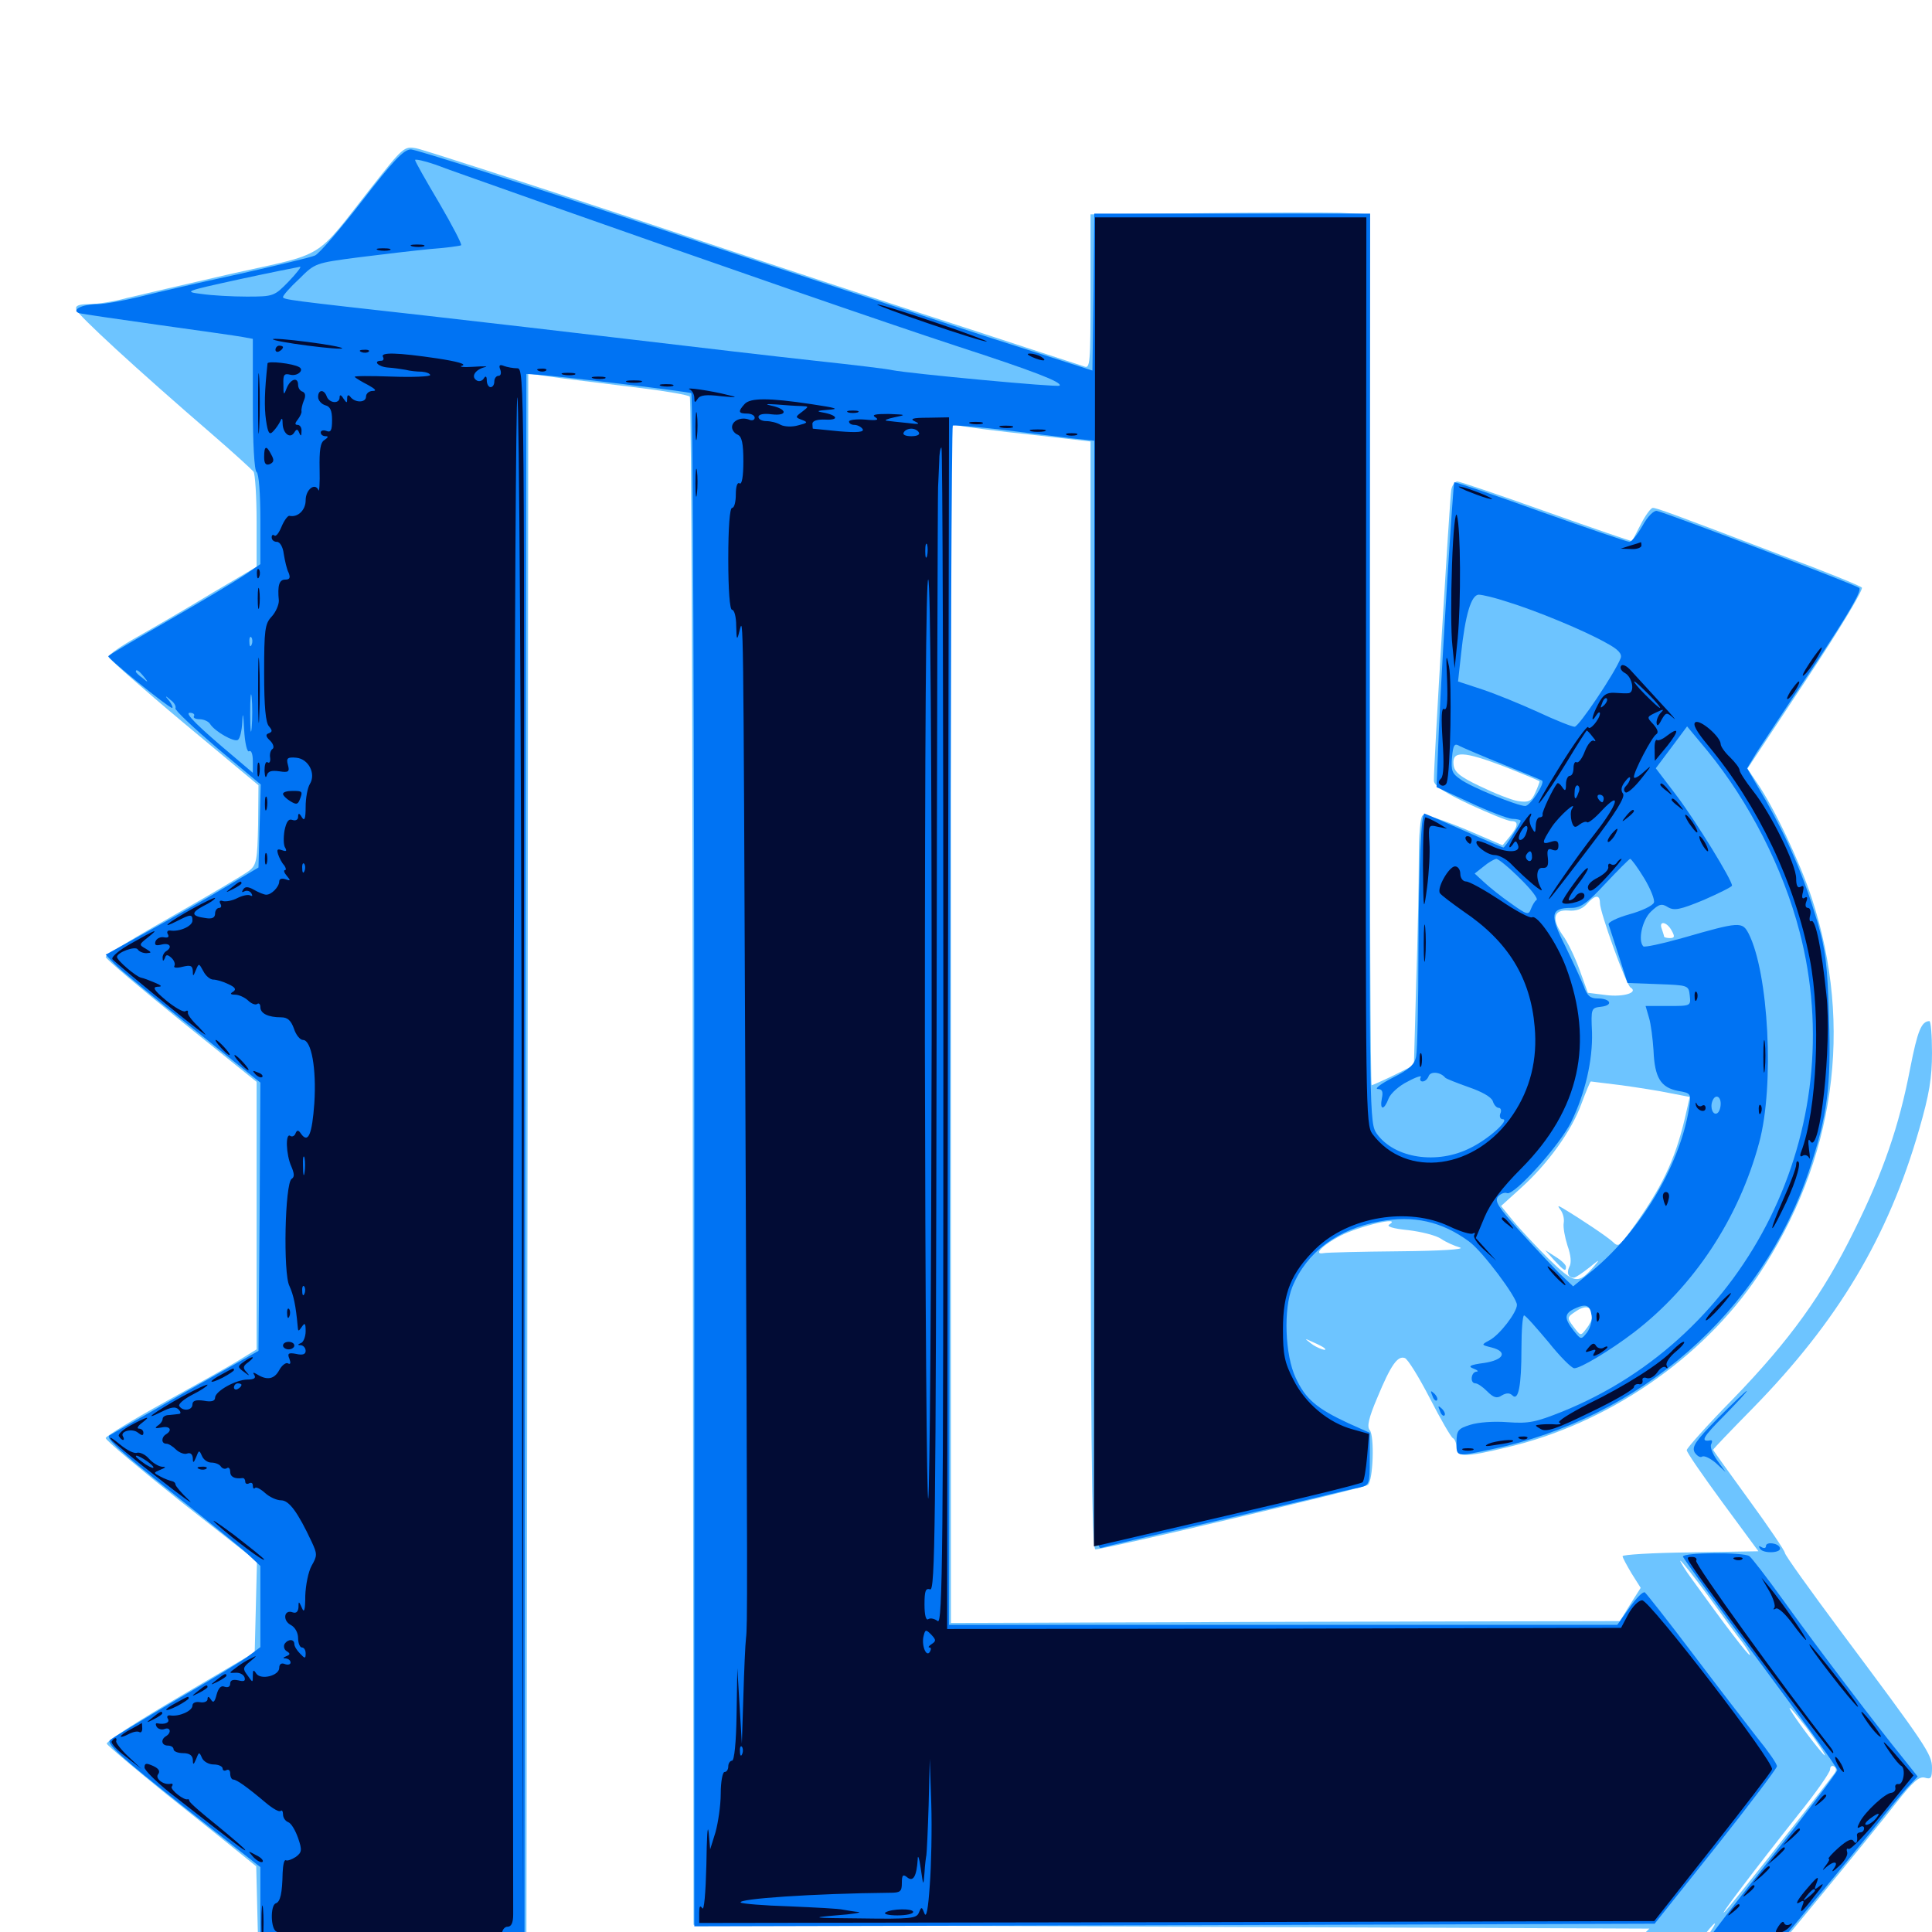 <svg xmlns="http://www.w3.org/2000/svg" viewBox="0 -1000 1000 1000">
	<path fill="#6dc4ff" d="M191.992 -902.734C162.305 -864.844 169.336 -869.336 120.117 -858.398C96.484 -852.93 71.875 -847.266 65.43 -845.703C59.18 -843.945 50.391 -842.578 46.289 -842.578C40.82 -842.578 38.867 -841.797 39.453 -839.844C40.039 -837.109 71.094 -808.594 109.375 -775.586C120.703 -765.82 130.469 -756.836 131.25 -755.859C132.031 -754.688 132.812 -743.164 132.812 -730.273V-706.641L109.961 -693.164C97.461 -685.547 80.273 -675.586 71.68 -670.703C62.891 -665.82 56.055 -661.133 56.25 -659.961C56.445 -658.984 73.828 -643.555 95.117 -625.781L133.789 -593.555L133.594 -573.047C133.203 -555.078 132.812 -552.344 129.102 -549.414C126.953 -547.656 109.375 -537.305 89.844 -526.172C70.508 -515.234 54.688 -505.664 54.688 -504.688C54.688 -503.711 72.266 -488.867 93.75 -471.484L132.812 -440.039V-370.898V-301.562L124.219 -296.289C119.336 -293.164 101.758 -283.398 85.156 -274.219C68.555 -265.039 54.883 -256.641 54.688 -255.664C54.688 -254.492 72.266 -239.844 93.75 -222.656L133.008 -191.797L132.422 -168.164L131.836 -144.727L93.359 -122.07C72.07 -109.57 54.883 -98.633 55.273 -97.461C55.664 -96.484 69.531 -84.766 85.938 -71.484C102.539 -58.203 119.922 -44.336 124.414 -40.625L132.617 -33.984L133.203 -10.156L133.789 13.477L203.125 13.672L272.461 13.867L273.047 -396.289L273.438 -806.641L291.602 -804.102C301.367 -802.93 319.922 -800.586 332.617 -799.023C345.312 -797.461 356.25 -795.508 357.031 -794.727C357.812 -794.141 358.594 -615.82 358.594 -398.633L358.984 -3.711L606.25 -2.734L853.711 -1.758L845.703 6.055C841.406 10.156 837.891 14.453 837.891 15.234C837.891 16.016 845.312 16.797 854.297 16.797H870.703L878.711 6.055C888.672 -7.227 891.211 -8.203 881.836 4.883C878.125 9.961 875 14.844 875 15.625C875 16.211 883.594 16.797 894.141 16.797H913.086L941.797 -17.969C957.422 -36.914 975.391 -58.984 981.445 -66.797C990.234 -77.93 993.359 -80.664 996.289 -79.883C999.414 -78.906 1000 -79.688 1000 -84.961C1000 -91.992 997.07 -96.289 952.734 -155.664C936.914 -176.953 923.828 -195.117 923.828 -196.289C923.828 -197.266 915.43 -209.766 905.273 -223.633C895.117 -237.695 886.719 -249.219 886.719 -249.609C886.719 -250 895.898 -259.57 907.227 -271.094C951.367 -316.211 977.344 -359.766 993.359 -415.43C998.633 -433.594 1000 -442.188 1000 -455.078C1000 -464.062 999.414 -471.484 998.633 -471.484C994.531 -471.289 992.578 -466.797 988.672 -446.875C983.008 -417.188 974.609 -392.969 959.766 -363.086C943.555 -330.078 926.367 -306.25 897.07 -275.977C883.789 -262.5 873.047 -250.391 873.047 -249.414C873.047 -248.242 881.445 -236.133 891.602 -222.266L910.156 -197.07L875 -196.484C855.664 -196.289 839.844 -195.312 839.844 -194.531C839.844 -193.75 841.992 -189.844 844.531 -185.547L849.219 -178.125L843.75 -169.531L838.477 -160.938L665.234 -160.547L492.188 -159.961V-470.312V-780.469L497.656 -779.492C500.586 -778.906 516.797 -776.758 533.789 -775L564.453 -771.484V-484.766C564.453 -256.641 565.039 -198.047 566.992 -198.047C571.484 -198.047 706.055 -229.688 708.008 -231.445C710.742 -233.594 711.523 -256.641 708.984 -259.766C707.422 -261.523 708.398 -266.016 712.891 -276.562C719.922 -293.555 723.438 -298.438 727.148 -297.07C728.711 -296.484 734.375 -287.305 740.039 -276.367C745.508 -265.625 750.977 -256.25 751.953 -255.664C753.125 -255.078 753.906 -252.734 753.906 -250.586C753.906 -245.703 758.789 -245.703 779.688 -250.781C831.836 -262.891 881.055 -296.68 909.961 -339.648C949.805 -399.219 959.57 -468.555 937.695 -535.352C931.641 -553.711 918.164 -582.227 909.375 -594.922L904.492 -602.148L934.961 -648.242C952.539 -674.805 964.648 -694.922 963.672 -695.898C962.695 -696.875 943.945 -704.492 921.875 -712.695C864.062 -734.766 857.422 -737.109 855.469 -737.109C854.492 -737.109 851.758 -733.398 849.414 -728.906C847.07 -724.219 844.922 -720.312 844.727 -719.922C844.531 -719.727 824.609 -726.562 800.391 -735.156C776.367 -743.75 755.469 -750.781 754.297 -750.781C753.125 -750.781 751.562 -748.828 751.172 -746.484C750.391 -742.188 741.992 -603.32 742.188 -595.898C742.188 -593.359 747.461 -589.844 760.742 -583.594C770.898 -578.906 780.469 -575 782.227 -575C786.133 -575 785.938 -572.461 781.445 -566.992L777.734 -562.5L758.203 -570.898C747.266 -575.391 737.5 -578.711 736.328 -577.93C735.156 -577.148 734.375 -567.969 734.375 -554.883C734.375 -542.773 733.789 -514.062 733.008 -490.82L731.836 -448.633L721.289 -443.359C715.625 -440.625 710.352 -438.281 709.961 -438.281C709.375 -438.281 708.984 -539.648 708.984 -663.672V-889.062L693.359 -889.844C684.766 -890.039 652.344 -890.039 621.094 -889.648L564.453 -889.062V-849.023C564.453 -811.719 564.258 -808.984 561.133 -810.352C559.18 -810.938 531.641 -819.922 500 -830.273C468.359 -840.43 392.773 -865.234 332.031 -885.547C271.289 -905.664 218.75 -922.656 215.43 -923.242C209.18 -924.414 208.594 -923.828 191.992 -902.734ZM778.906 -603.125C788.672 -599.219 796.875 -595.898 796.875 -595.508C796.875 -595.117 795.898 -592.383 794.531 -589.453C792.578 -585.156 791.211 -584.57 785.742 -585.352C782.227 -585.938 773.438 -589.453 766.211 -592.969C755.469 -598.047 752.734 -600.391 752.344 -604.297C751.562 -611.523 757.422 -611.328 778.906 -603.125ZM828.125 -532.617C828.125 -527.734 841.602 -490.43 843.945 -488.867C848.242 -486.328 840.43 -483.789 831.25 -484.961L821.875 -486.133L817.578 -498.047C815.234 -504.492 811.328 -512.695 808.789 -516.016C802.93 -524.414 804.102 -529.297 811.719 -528.711C815.82 -528.32 818.945 -529.492 821.289 -532.031C825.586 -536.914 828.125 -537.109 828.125 -532.617ZM865.234 -518.359C866.992 -515.234 866.797 -514.453 864.258 -514.453C862.695 -514.453 861.328 -514.844 861.328 -515.234C861.328 -515.625 860.742 -517.383 860.156 -519.141C858.398 -523.633 862.695 -523.047 865.234 -518.359ZM839.258 -438.281C847.656 -437.109 858.984 -435.352 864.453 -434.18L874.609 -432.227L872.07 -421.094C866.797 -399.023 859.961 -384.766 843.75 -362.5C838.281 -354.883 837.5 -354.492 834.766 -357.227C832.031 -359.766 818.75 -368.75 808.594 -374.805C806.25 -376.172 806.055 -375.977 807.812 -373.633C808.984 -372.07 809.766 -369.141 809.375 -366.992C808.984 -364.844 809.961 -359.57 811.328 -355.273C813.086 -350.391 813.477 -346.289 812.305 -344.336C810.742 -341.211 811.719 -338.672 814.648 -338.672C815.43 -338.672 818.945 -341.016 822.656 -343.945C827.93 -348.242 828.32 -348.438 825.195 -344.727C816.797 -334.961 815.039 -335.352 801.367 -348.633C794.531 -355.469 786.133 -364.453 782.812 -368.555L776.953 -375.781L787.305 -385.156C801.172 -397.656 813.477 -414.648 818.555 -428.711C820.898 -434.961 823.047 -440.234 823.438 -440.234C823.633 -440.234 830.859 -439.258 839.258 -438.281ZM719.141 -366.211C717.383 -365.234 720.898 -364.062 728.906 -363.281C735.547 -362.5 743.359 -360.547 745.898 -358.789C748.438 -357.031 752.93 -355.078 755.664 -354.297C758.594 -353.32 745.508 -352.539 724.609 -352.344C704.688 -352.148 686.914 -351.758 684.961 -351.367C679.492 -350.391 684.766 -355.664 693.75 -360.352C703.711 -365.43 725.977 -370.703 719.141 -366.211ZM824.219 -318.164C824.023 -317.188 822.852 -314.453 821.094 -312.305C818.164 -308.398 818.164 -308.398 814.453 -313.281C810.938 -317.969 810.938 -318.164 816.016 -321.484C821.094 -324.805 824.219 -323.633 824.219 -318.164ZM685.352 -302.344C688.086 -300 681.641 -302.148 678.516 -304.688C675 -307.422 675 -307.422 679.688 -305.273C682.422 -304.102 684.961 -302.734 685.352 -302.344ZM694.727 -302.344C695.508 -302.93 694.336 -303.516 692.188 -303.32C690.039 -303.32 689.453 -302.734 691.016 -302.148C692.383 -301.562 694.141 -301.758 694.727 -302.344ZM714.453 -296.289C718.359 -296.68 715.039 -297.07 707.031 -297.07C699.023 -297.07 695.703 -296.68 699.805 -296.289C703.711 -295.898 710.352 -295.898 714.453 -296.289ZM883.984 -174.219C891.211 -164.258 899.219 -153.125 901.953 -149.805C904.492 -146.289 906.25 -143.359 905.664 -143.359C904.688 -143.359 892.578 -159.18 876.172 -182.031C872.07 -187.5 869.336 -192.188 869.727 -192.188C870.312 -192.188 876.758 -183.984 883.984 -174.219ZM934.961 -105.859C943.555 -94.336 947.852 -86.914 941.602 -94.531C934.961 -102.539 925.391 -116.016 926.367 -116.016C926.953 -116.016 930.664 -111.328 934.961 -105.859ZM949.609 -82.227C929.102 -55.469 896.875 -15.039 893.164 -10.938C886.914 -4.297 909.961 -34.57 931.055 -61.133C940.039 -72.266 947.266 -82.617 947.266 -84.18C947.266 -85.742 948.242 -86.328 949.219 -85.742C950.586 -84.961 950.586 -83.594 949.609 -82.227ZM804.492 -347.656C809.57 -342.188 810.547 -341.602 810.547 -344.336C810.547 -345.312 808.203 -347.656 805.273 -349.414L799.805 -352.93Z"/>
	<path fill="#0073f3" d="M187.5 -896.094C176.172 -881.445 165.234 -868.75 163.086 -867.773C160.938 -866.797 142.969 -862.5 123.047 -858.008C103.125 -853.711 80.273 -848.438 71.875 -846.289C63.672 -844.336 54.102 -842.578 50.391 -842.578C42.578 -842.578 36.523 -839.453 41.016 -837.891C42.578 -837.5 61.133 -834.766 82.031 -831.836C102.93 -828.906 122.461 -826.172 125.586 -825.586L130.859 -824.609V-790.625C130.859 -770.312 131.641 -756.445 132.812 -755.664C133.984 -754.883 134.766 -744.531 134.766 -731.25V-708.008L126.562 -702.344C121.875 -699.219 104.297 -688.672 87.305 -678.906C70.312 -669.141 56.25 -660.938 56.055 -660.352C55.469 -659.375 87.305 -633.594 89.062 -633.594C89.648 -633.594 89.062 -635.156 87.695 -637.109C85.156 -640.039 85.352 -640.234 88.281 -637.695C90.234 -636.328 91.211 -634.375 90.82 -633.398C90.234 -632.617 100 -623.438 112.305 -612.891L134.961 -593.945L134.375 -572.461L133.789 -550.977L116.992 -541.016C107.617 -535.352 89.844 -525.195 77.344 -518.359L54.688 -505.859L59.18 -501.172C61.523 -498.633 79.492 -483.789 99.219 -468.164L134.766 -439.648L134.375 -370.117L133.789 -300.781L96.68 -279.883C76.367 -268.164 58.203 -258.008 56.641 -257.031C54.492 -255.664 62.109 -248.828 87.891 -228.32C106.641 -213.477 125 -198.633 128.32 -195.508L134.766 -189.453V-168.555V-147.461L128.516 -142.773C125 -140.039 108.008 -129.883 90.82 -119.922C73.633 -109.766 58.398 -100.586 57.031 -99.414C54.883 -97.461 62.109 -90.82 94.531 -65.234L134.766 -33.594V-10.352V12.891H203.125H271.484L271.875 -396.68L272.461 -806.445L278.32 -806.055C293.359 -804.883 356.445 -797.266 357.812 -796.484C358.594 -795.898 359.375 -617.188 359.375 -399.219V-2.93L608.008 -3.516L856.445 -4.297L888.086 -43.945C905.469 -65.82 919.727 -84.766 919.727 -85.742C919.922 -86.914 915.234 -93.555 909.375 -100.781C903.711 -108.008 888.672 -127.539 875.977 -144.336C863.281 -161.133 852.148 -175.195 851.367 -175.781C850.391 -176.367 846.875 -172.852 843.359 -167.773L837.109 -158.984H664.258H491.211L491.797 -468.945C491.992 -639.258 492.578 -779.297 493.164 -779.688C493.555 -780.078 505.273 -779.102 518.945 -777.539C532.617 -775.781 549.023 -773.828 555.273 -773.047L566.406 -771.875V-484.766C566.406 -212.305 566.602 -197.852 569.922 -198.828C571.68 -199.414 596.484 -205.273 625 -211.719C653.516 -218.359 681.641 -224.805 687.5 -226.367C693.359 -227.734 700.586 -229.492 703.711 -230.078C708.789 -231.25 708.984 -231.641 708.984 -244.727V-258.398L698.047 -263.281C681.641 -270.898 675.781 -275.781 670.703 -286.719C665.039 -298.633 664.258 -322.656 668.945 -333.984C676.367 -351.953 692.383 -363.867 714.062 -367.773C731.641 -371.094 746.289 -367.773 760.352 -357.422C767.188 -352.539 785.156 -328.516 785.156 -324.609C785.156 -320.703 776.172 -308.984 770.898 -306.25C766.602 -303.906 766.602 -303.906 772.07 -302.539C780.469 -300.391 778.516 -296.094 768.164 -294.531C760.742 -293.555 759.57 -292.773 762.695 -291.602C764.844 -290.82 765.43 -290.039 764.258 -290.039C761.328 -289.844 760.742 -283.984 763.672 -283.984C764.844 -283.984 767.578 -282.031 769.727 -279.883C773.047 -276.562 774.805 -275.977 777.344 -277.734C779.688 -279.102 781.445 -279.102 782.812 -277.734C785.938 -274.609 787.5 -282.812 787.5 -301.953C787.5 -311.328 788.086 -319.141 788.867 -319.141C789.648 -319.141 795.117 -312.891 801.367 -305.469C807.422 -297.852 813.477 -291.797 814.844 -291.797C818.164 -291.797 833.398 -300.977 845.703 -310.352C876.758 -334.18 900 -369.336 910.547 -408.594C918.555 -438.086 915.43 -496.484 905.078 -516.797C901.758 -523.047 900.586 -523.047 870.703 -514.453C860.352 -511.523 851.172 -509.57 850.586 -510.156C847.656 -513.086 850 -523.828 854.492 -528.125C858.789 -532.227 860.156 -532.422 863.281 -530.469C866.602 -528.516 869.531 -529.102 881.836 -534.18C889.844 -537.695 896.484 -541.016 896.484 -541.602C896.484 -544.531 878.125 -574.414 868.164 -587.695L857.031 -602.344L865.234 -613.281L873.242 -624.023L883.789 -611.328C905.469 -584.766 922.852 -550.781 931.445 -517.773C958.203 -415.43 905.078 -308.203 808.594 -269.336C794.922 -263.867 791.211 -263.086 780.469 -263.867C773.242 -264.453 765.234 -263.867 760.938 -262.5C754.688 -260.547 753.906 -259.57 753.906 -253.516C753.906 -245.898 753.32 -245.898 771.875 -249.805C849.219 -266.016 911.719 -320.898 936.328 -393.945C945.898 -422.656 947.852 -437.695 946.68 -473.242C945.898 -500.977 944.922 -508.203 940.625 -523.047C933.594 -546.68 925.586 -565.039 914.062 -585.547L904.297 -602.344L909.375 -610.742C912.305 -615.234 925.781 -635.742 939.648 -656.445C957.422 -683.203 963.867 -694.531 962.305 -695.703C960.156 -697.461 863.477 -734.18 857.617 -735.547C856.055 -735.938 852.734 -732.617 850.195 -727.93C847.461 -723.242 844.531 -719.531 843.359 -719.531C842.383 -719.531 821.68 -726.562 797.461 -735.156C773.242 -743.945 753.125 -750.586 752.734 -750.391C752.148 -749.609 746.289 -657.812 744.727 -621.484L743.555 -592.578L760.938 -584.57C770.508 -580.078 780.273 -576.367 782.617 -576.172C785.156 -576.172 787.109 -575.586 787.109 -575.195C787.109 -574.023 779.102 -561.328 778.125 -561.328C777.734 -561.328 768.555 -565.234 757.617 -570.117C746.68 -575 737.5 -578.906 737.305 -578.906C735.547 -578.906 734.375 -551.367 734.18 -508.594C734.18 -481.25 733.594 -456.25 733.008 -453.32C732.227 -449.023 729.492 -446.484 720.898 -442.188C714.844 -439.062 711.328 -436.523 713.086 -436.328C715.43 -436.328 716.016 -434.961 715.234 -431.445C714.062 -425.195 716.406 -425.195 718.75 -431.445C719.727 -433.984 724.219 -438.086 728.711 -440.234C733.008 -442.578 736.133 -443.555 735.352 -442.383C734.766 -441.211 735.156 -440.234 736.328 -440.234C737.5 -440.234 738.867 -441.406 739.453 -442.969C740.43 -445.703 745.703 -445.117 748.047 -442.188C748.633 -441.602 754.102 -439.453 760.156 -437.305C766.992 -434.961 771.875 -432.227 772.656 -430.078C773.242 -428.125 774.609 -426.562 775.781 -426.562C776.758 -426.562 777.344 -425.195 776.562 -423.633C775.977 -422.07 776.562 -420.703 777.734 -420.703C781.836 -420.703 770.703 -410.547 761.133 -405.859C743.945 -397.07 721.875 -400.391 712.695 -413.086C708.789 -418.75 708.789 -420.117 708.984 -654.102L709.18 -889.453H637.695H566.406L566.016 -848.828L565.43 -808.203L508.789 -826.367C477.734 -836.523 399.414 -862.305 334.766 -883.789C270.117 -905.078 215.234 -922.656 212.695 -922.656C208.984 -922.656 203.516 -916.797 187.5 -896.094ZM282.227 -894.531C371.875 -862.891 458.203 -833.008 495.117 -820.898C534.766 -808.008 550 -802.148 548.438 -800.391C547.461 -799.414 470.703 -806.641 461.914 -808.398C459.766 -808.984 441.797 -811.133 421.875 -813.281C401.953 -815.43 360.352 -820.312 329.102 -824.023C298.047 -827.734 248.828 -833.398 219.727 -836.719C149.609 -844.531 146.484 -844.922 146.484 -846.289C146.484 -847.07 150.195 -851.367 154.883 -855.664C163.086 -863.867 163.281 -863.867 185.547 -866.797C197.852 -868.359 214.648 -870.312 222.656 -871.094C230.664 -871.68 237.891 -872.656 238.672 -873.047C239.258 -873.438 234.18 -883.203 227.344 -894.922C220.508 -906.445 214.844 -916.406 214.844 -917.188C214.844 -917.773 219.531 -916.797 225.195 -914.844C230.664 -912.695 256.445 -903.711 282.227 -894.531ZM149.414 -854.297C141.992 -846.68 141.602 -846.484 127.734 -846.484C120.117 -846.484 109.57 -847.07 104.297 -847.852C94.922 -849.023 95.508 -849.219 124.023 -855.469C140.234 -858.984 154.102 -861.719 155.273 -861.914C156.25 -862.109 153.516 -858.594 149.414 -854.297ZM780.273 -688.477C794.922 -683.984 820.117 -673.633 831.445 -667.188C837.695 -663.867 839.648 -661.523 838.867 -659.375C835.938 -651.758 817.188 -623.828 815.039 -623.828C813.672 -623.828 805.273 -627.148 796.094 -631.445C787.109 -635.547 774.219 -640.82 767.188 -643.164L754.688 -647.266L756.25 -661.523C758.398 -681.836 761.523 -692.188 765.43 -692.188C767.188 -692.188 773.828 -690.625 780.273 -688.477ZM130.273 -666.406C129.688 -664.844 129.102 -665.43 129.102 -667.578C128.906 -669.727 129.492 -670.898 130.078 -670.117C130.664 -669.531 130.859 -667.773 130.273 -666.406ZM130.273 -658.594C130.859 -659.961 130.664 -661.719 130.078 -662.305C129.492 -663.086 128.906 -661.914 129.102 -659.766C129.102 -657.617 129.688 -657.031 130.273 -658.594ZM74.414 -649.805C76.953 -646.68 76.758 -646.484 73.828 -649.023C71.875 -650.391 70.312 -651.953 70.312 -652.344C70.312 -653.906 71.875 -652.93 74.414 -649.805ZM130.273 -623.438C129.883 -618.75 129.492 -622.07 129.492 -630.664C129.492 -639.258 129.883 -642.969 130.273 -639.062C130.664 -634.961 130.664 -627.93 130.273 -623.438ZM128.906 -611.133C130.078 -611.914 130.859 -609.57 130.859 -606.25V-600L121.68 -607.812C102.148 -624.219 95.312 -631.055 98.242 -631.055C100 -631.055 100.977 -630.273 100.391 -629.297C99.805 -628.516 101.172 -627.734 103.32 -627.734C105.469 -627.734 108.008 -626.562 108.789 -625.195C111.328 -621.289 121.094 -615.82 123.047 -616.992C124.219 -617.578 125.195 -621.875 125.391 -626.367C125.586 -632.031 125.977 -630.664 126.367 -622.266C126.758 -615.234 127.93 -610.547 128.906 -611.133ZM778.125 -604.297C788.672 -600 797.852 -596.289 798.242 -595.898C799.609 -594.336 791.992 -582.812 789.453 -582.812C785.547 -582.812 761.328 -592.578 755.859 -596.68C751.562 -599.609 750.977 -601.172 751.562 -608.008C752.148 -614.648 752.93 -615.43 755.469 -613.867C757.422 -612.891 767.383 -608.594 778.125 -604.297ZM786.719 -545.312C792.383 -539.844 796.289 -534.766 795.312 -534.18C794.336 -533.594 793.164 -531.445 792.383 -529.492C791.211 -526.172 790.234 -526.562 782.031 -532.422C776.953 -535.938 770.898 -540.82 768.164 -543.359L763.281 -547.852L767.969 -551.562C770.508 -553.711 773.438 -555.273 774.414 -555.469C775.586 -555.469 781.055 -550.977 786.719 -545.312ZM850.977 -545.508C854.297 -540.039 856.641 -534.18 856.055 -532.812C855.469 -531.25 849.805 -528.516 843.359 -526.758C837.109 -525 832.227 -522.656 832.617 -521.484C833.008 -520.312 835.352 -513.086 837.891 -505.273L842.383 -491.211L858.203 -490.625C873.828 -490.039 874.023 -490.039 874.609 -484.766C875.195 -479.297 875.195 -479.297 863.477 -479.297H851.758L853.516 -473.242C854.492 -470.117 855.469 -462.305 855.859 -456.25C856.445 -442.188 859.57 -437.109 868.555 -435.352C875.391 -434.18 875.391 -433.984 874.219 -426.172C869.336 -396.094 848.047 -360.938 821.875 -340.43L814.258 -334.18L807.227 -340.82C803.516 -344.531 794.336 -354.297 786.719 -362.695C775.586 -375 773.438 -378.32 775.391 -380.664C776.562 -382.031 778.711 -383.008 780.078 -382.422C783.789 -381.055 807.617 -407.617 813.281 -419.336C820.508 -434.18 824.414 -451.172 824.023 -465.625C823.438 -478.125 823.633 -478.32 828.711 -478.906C835.352 -479.688 833.594 -483.203 826.953 -483.203C823.047 -483.203 821.484 -484.57 819.727 -489.648C818.359 -492.969 814.062 -502.344 810.156 -510.352C801.953 -526.562 802.539 -530.078 813.281 -530.078C818.164 -530.078 821.484 -532.422 831.055 -542.773C837.5 -549.609 843.164 -555.273 843.75 -555.469C844.336 -555.469 847.656 -550.977 850.977 -545.508ZM890.625 -428.711C890.625 -426.562 889.844 -424.414 888.867 -423.828C886.719 -422.461 884.961 -426.562 886.328 -430.078C887.695 -433.789 890.625 -432.812 890.625 -428.711ZM823.828 -318.945C824.219 -316.406 823.047 -312.5 821.484 -310.352C818.359 -306.445 818.359 -306.445 814.453 -311.328C809.57 -317.578 809.57 -320.117 815.039 -322.656C820.898 -325.391 823.047 -324.609 823.828 -318.945ZM741.406 -277.539C741.992 -275.586 743.164 -274.609 743.75 -275.195C744.336 -275.781 743.75 -277.344 742.383 -278.711C740.43 -280.469 740.234 -280.273 741.406 -277.539ZM889.258 -266.016C877.539 -254.102 875.586 -251.172 877.148 -248.242C878.32 -246.484 880.078 -245.312 881.055 -246.094C882.227 -246.68 885.352 -245.117 888.086 -242.773L893.164 -238.086L888.672 -244.336C886.328 -247.656 884.961 -251.367 885.742 -252.539C886.328 -253.711 886.328 -254.688 885.352 -254.492C879.883 -253.516 881.25 -256.055 892.578 -267.383C899.414 -274.414 904.688 -280.078 904.102 -280.078C903.711 -280.078 896.875 -273.633 889.258 -266.016ZM745.312 -269.727C745.898 -267.773 747.07 -266.797 747.656 -267.383C748.242 -267.969 747.656 -269.531 746.289 -270.898C744.336 -272.656 744.141 -272.461 745.312 -269.727ZM914.062 -199.805C914.062 -198.633 913.086 -198.438 911.719 -199.219C910.352 -200 910.156 -199.805 910.938 -198.438C912.5 -195.703 922.266 -196.094 921.289 -198.828C920.508 -201.367 914.062 -202.148 914.062 -199.805ZM871.094 -194.336C871.094 -193.555 889.062 -168.75 911.133 -139.258C933.008 -109.766 951.172 -84.961 950.977 -83.789C950.977 -82.812 934.375 -60.742 914.062 -34.961C893.555 -9.18 876.953 12.891 876.953 14.258C876.953 16.211 881.641 16.797 894.531 16.797H911.914L934.961 -11.133C947.656 -26.367 963.281 -45.508 969.727 -53.516C975.977 -61.523 983.789 -70.898 986.914 -74.414L992.578 -80.469L984.961 -90.039C972.07 -105.859 939.258 -149.023 923.047 -171.68C914.453 -183.594 906.641 -193.75 905.469 -194.531C902.539 -196.68 871.094 -196.484 871.094 -194.336Z"/>
	<path fill="#020c35" d="M566.602 -543.555L566.211 -199.609L570.703 -200.586C573.242 -201.172 604.297 -208.398 639.648 -216.602C675.195 -224.805 704.688 -232.031 705.273 -232.812C706.055 -233.594 707.031 -239.453 707.617 -246.094L708.594 -257.812L700.195 -260.156C687.695 -263.477 675.586 -273.633 669.531 -285.742C664.844 -294.727 664.062 -298.828 664.062 -312.109C664.062 -330.859 668.359 -341.211 681.055 -353.711C698.242 -370.312 728.906 -375.391 750.195 -365.234C755.859 -362.5 761.328 -360.938 762.305 -361.523C763.477 -362.109 763.672 -361.914 763.086 -360.742C762.305 -359.766 764.648 -356.25 768.164 -353.125L774.414 -347.461L769.141 -353.32L763.867 -359.18L768.359 -369.922C771.484 -377.344 777.344 -385.156 787.5 -395.312C817.578 -425.586 825.195 -460.156 810.547 -499.414C805.859 -511.914 795.703 -526.758 792.969 -525.195C791.992 -524.609 784.57 -528.516 776.562 -533.984C768.555 -539.258 760.547 -543.75 758.789 -543.75C757.227 -543.75 755.859 -545.508 755.859 -547.656C755.859 -549.805 754.688 -551.562 753.125 -551.562C750 -551.562 743.555 -540.234 745.312 -537.695C745.898 -536.719 751.367 -532.617 757.422 -528.32C780.664 -512.695 792.188 -493.75 794.336 -468.555C795.898 -451.562 791.992 -436.328 783.203 -423.242C764.062 -394.531 727.93 -389.648 710.352 -413.086C706.836 -417.969 706.836 -426.172 707.031 -652.734L707.227 -887.5H636.914H566.797ZM213.477 -872.461C211.523 -873.047 212.695 -873.438 215.82 -873.438C219.141 -873.438 220.508 -873.047 219.336 -872.461C217.969 -872.07 215.234 -872.07 213.477 -872.461ZM195.898 -870.508C193.945 -871.094 195.117 -871.484 198.242 -871.484C201.562 -871.484 202.93 -871.094 201.758 -870.508C200.391 -870.117 197.656 -870.117 195.898 -870.508ZM480.469 -832.617C495.898 -827.344 509.57 -823.047 510.742 -823.242C511.719 -823.242 500 -827.734 484.375 -833.008C468.945 -838.281 455.273 -842.578 454.102 -842.383C453.125 -842.383 464.844 -837.891 480.469 -832.617ZM152.344 -822.07C161.523 -820.703 172.07 -819.531 175.781 -819.531C179.492 -819.531 175.195 -820.703 166.016 -822.07C156.836 -823.438 146.289 -824.609 142.578 -824.609C138.867 -824.609 143.164 -823.438 152.344 -822.07ZM142.578 -818.945C142.578 -817.969 143.555 -817.578 144.531 -818.164C145.703 -818.75 146.484 -819.727 146.484 -820.312C146.484 -820.703 145.703 -821.094 144.531 -821.094C143.555 -821.094 142.578 -820.117 142.578 -818.945ZM187.109 -817.773C185.547 -818.359 186.133 -818.945 188.281 -818.945C190.43 -819.141 191.602 -818.555 190.82 -817.969C190.234 -817.383 188.477 -817.188 187.109 -817.773ZM198.242 -815.234C198.828 -814.258 198.438 -813.281 197.461 -813.281C192.773 -813.281 195.703 -810.156 200.781 -809.766C203.711 -809.57 207.812 -808.984 209.961 -808.594C212.109 -808.008 215.82 -807.617 218.359 -807.617C220.703 -807.422 222.656 -806.641 222.656 -805.859C222.656 -805.078 213.672 -804.688 202.734 -805.078C191.602 -805.469 183.008 -805.469 183.594 -804.883C184.18 -804.297 187.305 -802.344 190.43 -800.781C194.336 -798.633 195.117 -797.656 192.969 -797.656C191.016 -797.656 189.453 -796.289 189.453 -794.727C189.453 -791.406 183.594 -791.406 181.25 -794.727C180.273 -795.898 179.688 -795.508 179.688 -793.75C179.688 -791.211 179.492 -791.211 177.734 -793.75C176.562 -795.703 175.781 -795.898 175.781 -794.336C175.781 -790.82 170.508 -791.211 169.141 -794.727C167.773 -798.633 164.648 -798.438 164.648 -794.531C164.648 -792.773 166.406 -790.82 168.359 -790.234C170.898 -789.648 171.875 -787.5 171.875 -782.617C171.875 -777.344 171.289 -775.977 168.945 -776.953C167.383 -777.539 166.016 -777.148 166.016 -776.172C166.016 -775 167.188 -774.219 168.555 -774.219C170.117 -774.219 169.922 -773.633 167.969 -772.266C165.82 -771.094 165.234 -766.992 165.43 -757.227C165.625 -750 165.234 -744.922 164.844 -746.289C163.086 -750.391 158.203 -746.68 158.203 -741.016C158.203 -735.938 154.102 -732.031 149.805 -733.008C149.023 -733.203 147.07 -730.664 145.703 -727.344C144.336 -724.023 142.773 -722.07 141.992 -722.852C141.211 -723.438 140.625 -723.047 140.625 -721.875C140.625 -720.508 141.797 -719.531 143.359 -719.531C144.922 -719.531 146.484 -716.797 146.875 -713.281C147.461 -709.766 148.438 -705.273 149.414 -703.516C150.391 -700.977 150 -700 147.656 -700C144.531 -700 143.555 -697.07 144.336 -689.062C144.336 -686.914 142.773 -683.203 140.625 -680.859C137.109 -677.148 136.719 -674.023 136.719 -651.562C136.719 -634.18 137.5 -625.781 139.258 -624.023C141.016 -621.875 141.016 -621.289 139.258 -620.508C137.305 -619.922 137.5 -618.75 139.844 -616.602C141.602 -614.844 141.992 -612.891 141.016 -612.305C140.039 -611.719 139.453 -609.57 139.844 -607.617C140.039 -605.859 139.453 -604.688 138.477 -605.469C137.5 -606.055 136.914 -604.102 136.914 -600.977C137.109 -598.047 137.5 -596.875 138.086 -598.633C138.672 -600.781 140.43 -601.367 144.531 -600.781C149.414 -600 150 -600.586 149.023 -604.102C148.047 -607.617 148.828 -608.203 153.32 -607.812C159.766 -607.227 163.672 -599.414 160.352 -594.141C159.18 -592.188 158.203 -586.914 158.203 -582.422C158.203 -576.172 157.617 -574.805 156.25 -576.953C154.883 -579.297 154.297 -579.297 154.297 -577.148C154.297 -575.781 153.125 -575 151.367 -575.586C149.414 -576.367 148.242 -574.805 147.266 -570.117C146.68 -566.602 146.68 -562.5 147.656 -561.133C148.633 -559.375 148.047 -559.18 145.898 -559.961C143.555 -560.742 143.164 -560.352 143.945 -557.812C144.531 -556.055 145.898 -553.32 147.07 -552.148C148.047 -550.781 148.242 -549.609 147.461 -549.609C146.68 -549.609 147.07 -548.242 148.438 -546.68C150.586 -544.141 150.391 -543.945 147.656 -544.922C145.898 -545.508 144.531 -545.117 144.531 -543.75C144.531 -541.016 140.43 -536.719 137.695 -536.914C136.719 -536.914 133.789 -538.086 131.445 -539.453C128.32 -541.211 126.758 -541.211 125.781 -539.453C125 -538.281 125.195 -537.891 126.562 -538.672C127.734 -539.258 129.297 -538.867 130.078 -537.695C130.859 -536.328 130.664 -535.938 129.492 -536.523C128.516 -537.109 125.586 -536.523 122.852 -535.156C120.312 -533.789 116.797 -533.203 115.43 -533.594C113.867 -534.18 113.281 -533.594 114.062 -532.227C114.844 -531.055 114.453 -530.078 113.477 -530.078C112.305 -530.078 111.328 -528.711 111.328 -527.148C111.328 -525 109.766 -524.219 106.445 -524.805C99.023 -525.781 98.633 -527.539 105.273 -531.055C108.594 -532.617 111.328 -534.57 111.328 -535.156C111.328 -536.328 89.844 -524.609 86.914 -521.68C85.938 -520.703 87.695 -521.289 91.211 -523.047C98.828 -526.953 99.609 -526.953 99.609 -523.438C99.609 -520.703 92.969 -517.578 88.086 -518.359C86.719 -518.555 86.133 -517.578 86.914 -516.406C87.695 -515.039 86.914 -514.453 84.961 -514.844C83.008 -515.234 81.055 -514.258 80.469 -512.695C79.883 -510.742 80.664 -510.352 83.789 -511.133C87.891 -512.109 89.453 -509.766 85.938 -507.617C84.961 -507.031 83.984 -505.273 84.18 -504.102C84.18 -502.344 84.57 -502.344 85.352 -504.102C85.938 -506.055 86.719 -506.055 88.867 -504.102C90.234 -502.734 90.82 -500.977 90.234 -500C89.648 -499.023 91.602 -498.828 94.531 -499.609C98.633 -500.586 99.609 -500.195 99.805 -497.461C99.805 -494.336 100 -494.531 101.367 -497.852C102.93 -501.562 102.93 -501.562 105.273 -497.266C106.445 -494.922 108.789 -492.969 110.352 -492.969C111.914 -492.969 115.43 -491.992 118.164 -490.625C121.68 -489.062 122.461 -487.891 120.703 -486.719C118.945 -485.742 119.141 -485.156 121.68 -485.156C123.633 -485.156 126.562 -483.789 128.32 -482.227C129.883 -480.664 132.031 -479.688 133.008 -480.273C133.984 -481.055 134.766 -480.273 134.766 -478.711C134.766 -475.391 138.867 -473.438 145.508 -473.438C148.828 -473.438 150.586 -471.875 152.148 -467.578C153.125 -464.453 155.273 -461.719 156.836 -461.719C161.133 -461.719 163.867 -447.07 162.695 -428.906C161.523 -412.891 159.57 -408.008 155.859 -413.086C154.492 -415.234 153.711 -415.234 152.93 -413.281C152.539 -412.109 151.172 -411.328 150.195 -412.109C147.656 -413.672 148.047 -402.344 150.781 -396.289C152.344 -392.578 152.539 -390.82 150.977 -389.844C147.461 -387.695 146.484 -340.82 149.805 -334.375C151.953 -329.688 153.125 -324.219 154.102 -313.281C154.297 -310.742 154.492 -310.742 156.25 -313.281C157.812 -315.625 158.203 -315.039 158.203 -310.938C158.203 -308.203 157.031 -305.273 155.859 -304.883C153.906 -304.102 153.906 -303.711 155.859 -303.711C157.031 -303.516 158.203 -302.344 158.203 -300.781C158.203 -299.023 156.641 -298.438 153.32 -299.219C149.219 -300 148.633 -299.414 149.805 -296.68C150.586 -294.531 150.391 -293.555 149.023 -294.336C148.047 -294.922 145.898 -293.359 144.531 -290.82C141.992 -286.133 138.281 -285.352 133.008 -288.672C131.055 -289.844 130.664 -289.648 131.641 -288.281C132.617 -286.719 131.445 -285.938 128.125 -285.938C122.07 -285.938 111.328 -279.883 111.328 -276.562C111.328 -274.805 109.375 -274.219 105.469 -275C101.367 -275.586 99.609 -275 99.609 -273.047C99.609 -269.922 94.531 -269.336 92.773 -272.266C92.188 -273.242 95.117 -275.781 99.609 -278.125C103.906 -280.273 107.422 -282.617 107.422 -283.203C107.422 -283.789 101.562 -281.055 94.336 -277.148C80.273 -269.336 72.461 -263.672 83.789 -269.336C88.477 -271.68 90.82 -272.07 92.383 -270.508C93.555 -269.336 93.75 -268.359 92.773 -268.164C91.602 -267.969 89.258 -267.773 87.5 -267.578C85.547 -267.578 84.18 -266.602 84.18 -265.625C84.18 -264.648 83.203 -263.086 81.641 -262.109C79.883 -260.742 80.273 -260.547 83.594 -261.133C87.891 -262.109 89.453 -259.766 85.938 -257.617C83.398 -256.055 83.398 -252.734 86.133 -252.734C87.305 -252.734 89.453 -251.367 91.211 -249.609C92.969 -248.047 95.508 -247.07 96.875 -247.656C98.633 -248.242 99.609 -247.266 99.805 -245.312C99.805 -242.578 100.195 -242.578 101.562 -245.898C102.93 -249.414 103.125 -249.609 104.492 -246.484C105.273 -244.531 107.422 -242.969 109.375 -242.969C111.523 -242.969 113.672 -241.992 114.258 -241.016C115.039 -239.844 116.406 -239.453 117.383 -240.039C118.359 -240.82 119.141 -239.844 119.141 -238.281C119.141 -235.547 121.484 -234.375 125.586 -234.961C126.367 -234.961 126.953 -234.18 126.953 -233.008C126.953 -232.031 127.93 -231.641 128.906 -232.227C130.078 -232.812 130.859 -232.422 130.859 -231.055C130.859 -229.688 131.445 -229.102 132.031 -229.883C132.617 -230.469 134.961 -229.297 137.305 -227.148C139.453 -225.195 143.164 -223.438 145.508 -223.438C149.609 -223.438 154.102 -217.383 161.328 -201.953C164.258 -195.703 164.258 -194.727 161.328 -189.648C159.57 -186.523 158.203 -179.492 158.008 -174.023C158.008 -166.602 157.422 -164.844 156.25 -167.773C154.688 -171.289 154.492 -171.484 154.492 -167.969C154.297 -165.82 153.32 -164.844 151.562 -165.43C147.07 -167.188 146.094 -161.328 150.391 -158.984C152.734 -157.812 154.297 -154.883 154.297 -152.148C154.297 -149.414 155.273 -147.266 156.25 -147.266C157.422 -147.266 158.203 -145.898 158.203 -144.141C158.203 -141.406 157.812 -141.406 155.273 -144.141C153.711 -145.703 152.344 -147.852 152.344 -149.023C152.344 -151.758 149.023 -151.758 147.266 -149.023C146.68 -147.852 147.07 -146.094 148.438 -145.312C150.391 -144.141 150.195 -143.555 148.242 -142.773C146.289 -141.992 146.289 -141.602 148.047 -141.602C149.219 -141.406 150.391 -140.625 150.391 -139.453C150.391 -138.477 149.023 -138.086 147.461 -138.672C145.703 -139.453 144.531 -138.672 144.531 -136.719C144.531 -132.617 134.961 -130.273 132.617 -133.789C131.25 -135.938 130.859 -135.742 130.859 -132.812C130.859 -128.906 130.859 -128.906 128.125 -132.812C125.586 -136.133 125.586 -136.914 129.492 -140.039C133.203 -143.164 133.203 -143.359 129.883 -141.602C127.734 -140.625 124.219 -138.477 122.07 -136.719C118.359 -133.984 118.359 -133.984 121.875 -134.18C123.828 -134.375 125.977 -133.398 126.562 -131.836C127.148 -129.883 126.367 -129.492 123.242 -130.273C120.508 -130.859 119.141 -130.273 119.141 -128.516C119.141 -126.953 117.969 -126.367 116.211 -126.953C114.453 -127.734 113.086 -126.367 112.109 -122.852C111.133 -118.945 110.352 -118.359 109.18 -120.312C108.008 -122.07 107.422 -122.07 107.422 -120.508C107.422 -119.336 105.664 -118.555 103.516 -118.945C101.172 -119.336 99.609 -118.555 99.609 -117.188C99.609 -114.453 92.773 -111.328 88.086 -112.109C86.719 -112.305 86.133 -111.523 86.914 -110.352C88.086 -108.398 85.352 -107.227 81.445 -108.008C80.469 -108.203 80.469 -107.422 81.055 -106.25C81.836 -105.078 83.594 -104.492 85.156 -105.078C88.281 -106.25 88.867 -103.125 85.938 -101.367C83.008 -99.609 83.594 -96.484 86.914 -96.484C88.477 -96.484 89.844 -95.703 89.844 -94.531C89.844 -93.555 91.992 -92.578 94.727 -92.578C98.047 -92.578 99.609 -91.406 99.805 -89.258C99.805 -86.328 100.195 -86.328 101.562 -89.648C102.93 -93.164 103.125 -93.359 104.492 -90.234C105.273 -88.281 108.008 -86.719 110.547 -86.719C113.086 -86.719 115.234 -85.742 115.234 -84.57C115.234 -83.594 116.211 -83.203 117.188 -83.789C118.359 -84.375 119.141 -83.594 119.141 -82.031C119.141 -80.273 119.922 -78.906 120.703 -78.906C122.461 -78.906 127.734 -75.195 137.695 -66.797C141.211 -63.867 144.531 -61.914 145.312 -62.695C145.898 -63.281 146.484 -62.5 146.484 -60.938C146.484 -59.18 147.656 -57.422 149.219 -56.836C150.781 -56.25 152.93 -52.539 154.297 -48.633C156.445 -42.383 156.25 -41.211 153.125 -38.867C150.977 -37.5 148.828 -36.719 148.047 -37.109C147.07 -37.695 146.484 -34.766 146.289 -30.664C146.094 -20.117 145.117 -15.625 142.773 -14.844C139.844 -13.867 140.039 -1.367 143.164 -0.195C144.727 0.391 144.336 1.562 141.602 3.711L137.695 6.836L141.602 8.398C143.75 9.18 171.68 9.961 203.516 9.961C235.547 9.961 260.156 10.547 258.203 11.328C255.273 12.5 255.469 12.695 258.789 12.695C260.938 12.695 263.867 12.109 265.43 11.133C267.773 9.57 267.773 8.789 265.82 6.25C264.453 4.492 262.5 3.711 261.523 4.297C260.547 4.883 259.766 3.516 259.766 1.367C259.766 -0.977 261.133 -2.734 262.695 -2.734C264.648 -2.734 265.625 -4.688 265.625 -9.18C265.039 -305.273 266.406 -795.703 267.773 -794.336C268.75 -793.359 269.727 -627.93 270.117 -403.125L270.508 -13.477L271.094 -411.523C271.484 -802.539 271.484 -809.375 267.773 -809.375C265.625 -809.375 262.5 -809.961 260.938 -810.547C258.594 -811.523 258.008 -810.938 258.984 -808.594C259.57 -806.836 259.18 -805.469 258.008 -805.469C256.836 -805.469 255.859 -804.102 255.859 -802.539C255.859 -800.977 255.078 -799.609 253.906 -799.609C252.93 -799.609 251.953 -801.172 251.953 -803.125C251.953 -805.273 251.367 -805.664 250.391 -804.102C249.609 -802.734 247.852 -802.344 246.68 -803.125C243.555 -805.078 246.094 -808.789 250.977 -809.961C253.125 -810.352 250.586 -810.547 245.117 -810.156C239.844 -809.766 237.109 -810.156 239.258 -810.742C241.602 -811.523 236.719 -812.891 226.562 -814.453C205.469 -817.578 196.68 -817.773 198.242 -815.234ZM210.547 -813.867C212.305 -814.453 210.742 -814.844 207.031 -814.844C203.32 -814.844 201.758 -814.453 203.711 -813.867C205.469 -813.477 208.594 -813.477 210.547 -813.867ZM225.195 -811.914C226.367 -812.5 225 -812.891 221.68 -812.891C218.555 -812.891 217.383 -812.5 219.336 -811.914C221.094 -811.523 223.828 -811.523 225.195 -811.914ZM268.75 -798.242C269.336 -798.828 269.531 -800.391 269.141 -801.758C268.359 -803.906 267.969 -803.906 266.797 -801.758C265.039 -799.219 266.797 -796.289 268.75 -798.242ZM157.617 -549.219C157.031 -547.656 156.445 -548.242 156.445 -550.391C156.25 -552.539 156.836 -553.711 157.422 -552.93C158.008 -552.344 158.203 -550.586 157.617 -549.219ZM157.617 -392.969C157.227 -390.43 156.836 -391.992 156.836 -396.289C156.641 -400.586 157.031 -402.539 157.617 -400.781C158.008 -398.828 158.008 -395.312 157.617 -392.969ZM157.617 -330.469C157.031 -328.906 156.445 -329.492 156.445 -331.641C156.25 -333.789 156.836 -334.961 157.422 -334.18C158.008 -333.594 158.203 -331.836 157.617 -330.469ZM125 -283.203C125 -282.617 124.219 -281.641 123.047 -281.055C122.07 -280.469 121.094 -280.859 121.094 -281.836C121.094 -283.008 122.07 -283.984 123.047 -283.984C124.219 -283.984 125 -283.594 125 -283.203ZM228.125 -1.758C202.734 -3.516 175.195 -4.102 168.945 -3.125C159.57 -1.758 156.25 -0.586 156.25 1.367C156.25 2.93 169.922 3.32 203.125 2.734C228.906 2.148 250.391 1.367 250.977 0.781C251.562 0.195 241.211 -0.977 228.125 -1.758ZM534.18 -815.234C539.453 -812.891 542.578 -812.891 539.062 -815.234C537.5 -816.211 534.766 -816.992 533.203 -816.992C531.25 -816.992 531.641 -816.406 534.18 -815.234ZM133.594 -790.82C133.594 -776.953 133.789 -771.484 134.18 -778.711C134.57 -785.938 134.57 -797.461 134.18 -804.102C133.789 -810.742 133.594 -804.883 133.594 -790.82ZM138.477 -811.914C136.914 -797.461 136.719 -789.453 137.695 -782.422C138.672 -775.781 139.453 -774.609 141.406 -776.758C142.773 -778.125 144.336 -780.469 145.117 -782.031C145.898 -783.984 146.289 -783.594 146.289 -780.664C146.484 -775.586 150.195 -772.656 152.344 -776.172C153.516 -778.125 154.102 -777.93 154.883 -775.977C155.664 -774.023 156.055 -774.219 156.055 -776.758C156.25 -778.516 155.273 -780.078 154.102 -780.078C152.539 -780.078 152.539 -780.859 154.102 -782.812C155.273 -784.375 156.25 -786.328 156.055 -787.109C155.859 -788.086 156.445 -790.625 157.227 -792.578C158.398 -795.117 158.008 -796.68 156.641 -797.266C155.273 -797.656 154.297 -799.219 154.297 -800.781C154.297 -805.078 150.391 -803.906 148.438 -799.219C146.875 -795.117 146.68 -795.312 146.68 -800.977C146.484 -806.055 147.07 -806.836 150.195 -806.055C153.906 -805.078 157.617 -808.398 154.883 -809.961C151.562 -811.914 138.672 -813.281 138.477 -811.914ZM278.906 -808.008C277.344 -808.594 277.93 -809.18 280.078 -809.18C282.227 -809.375 283.398 -808.789 282.617 -808.203C282.031 -807.617 280.273 -807.422 278.906 -808.008ZM291.602 -806.055C289.648 -806.641 290.82 -807.031 293.945 -807.031C297.266 -807.031 298.633 -806.641 297.461 -806.055C296.094 -805.664 293.359 -805.664 291.602 -806.055ZM307.227 -804.102C305.273 -804.688 306.445 -805.078 309.57 -805.078C312.891 -805.078 314.258 -804.688 313.086 -804.102C311.719 -803.711 308.984 -803.711 307.227 -804.102ZM324.805 -802.148C322.852 -802.734 324.414 -803.125 328.125 -803.125C331.836 -803.125 333.398 -802.734 331.641 -802.148C329.688 -801.758 326.562 -801.758 324.805 -802.148ZM342.383 -800.195C340.43 -800.781 341.602 -801.172 344.727 -801.172C348.047 -801.172 349.414 -800.781 348.242 -800.195C346.875 -799.805 344.141 -799.805 342.383 -800.195ZM357.031 -798.438C358.203 -797.852 359.375 -795.898 359.375 -794.141C359.375 -791.406 359.766 -791.406 361.133 -793.555C362.305 -795.508 365.625 -795.898 373.242 -794.922C381.445 -794.141 382.227 -794.336 376.953 -795.508C367.773 -797.852 353.906 -799.805 357.031 -798.438ZM385.352 -790.82C381.836 -786.914 382.227 -785.938 386.719 -785.938C388.867 -785.938 390.625 -784.961 390.625 -783.789C390.625 -782.617 389.258 -782.031 387.695 -782.812C383.594 -784.375 378.906 -782.227 378.906 -778.906C378.906 -777.344 380.273 -775.586 381.836 -775C383.984 -774.023 384.766 -770.508 384.766 -761.133C384.766 -753.32 383.984 -749.023 382.812 -749.805C381.641 -750.586 380.859 -748.242 380.859 -744.141C380.859 -740.234 380.078 -737.109 378.906 -737.109C377.734 -737.109 376.953 -726.953 376.953 -710.742C376.953 -694.531 377.734 -684.375 378.906 -684.375C380.078 -684.375 381.055 -680.664 381.055 -676.172C381.25 -668.359 381.445 -668.164 382.812 -673.633C384.766 -681.25 384.766 -685.742 385.742 -445.117C386.914 -168.75 386.914 -158.789 386.133 -152.148C385.742 -149.023 385.156 -135.352 384.766 -121.875L383.984 -97.461L382.812 -116.992L381.641 -136.523L381.25 -112.695C381.055 -98.242 380.078 -88.672 378.906 -88.672C377.93 -88.672 376.953 -87.305 376.953 -85.742C376.953 -84.18 376.172 -82.812 375 -82.812C374.023 -82.812 373.047 -77.734 373.047 -71.68C373.047 -65.43 371.68 -56.445 370.312 -51.562L367.578 -42.773L366.797 -51.562C366.211 -56.445 365.82 -49.023 365.625 -34.961C365.234 -19.922 364.453 -10.742 363.477 -12.305C362.305 -14.062 361.914 -13.281 361.914 -9.766V-4.688L608.984 -5.078L856.25 -5.664L886.328 -43.75C902.734 -64.648 916.797 -82.812 917.188 -84.18C918.75 -87.5 853.906 -171.68 850 -171.68C848.047 -171.68 844.922 -168.359 842.773 -164.453L839.062 -157.422L664.648 -157.031L490.234 -156.836L490.625 -470.508L491.211 -783.984L480.469 -783.789C472.266 -783.789 470.703 -783.203 473.633 -781.836C476.562 -780.469 475.586 -780.273 469.727 -781.055C465.43 -781.445 460.547 -782.031 458.984 -782.227C457.422 -782.422 459.18 -783.203 462.891 -783.984C469.336 -785.352 469.141 -785.352 459.961 -785.742C452.93 -785.742 450.977 -785.352 453.125 -783.984C455.273 -782.617 453.711 -782.227 447.852 -782.812C443.164 -783.203 439.453 -782.617 439.453 -781.836C439.453 -780.859 440.625 -780.078 442.188 -780.078C443.75 -780.078 445.703 -779.102 446.484 -777.93C447.461 -776.367 443.945 -775.977 434.375 -776.758C426.953 -777.539 420.898 -778.125 420.703 -778.125C420.703 -778.125 420.508 -779.297 420.508 -780.664C420.508 -782.227 423.047 -783.008 427.344 -782.812C434.57 -782.422 433.594 -785.156 425.781 -786.523C422.266 -787.109 423.047 -787.5 428.711 -787.891C434.766 -788.281 433.008 -788.867 419.922 -790.82C397.852 -794.141 388.281 -794.141 385.352 -790.82ZM414.844 -789.844C418.75 -789.648 418.75 -789.648 415.234 -786.914C411.523 -784.18 411.523 -783.984 415.234 -782.617C418.359 -781.445 417.969 -781.055 413.281 -779.883C410.156 -778.906 406.055 -779.102 404.102 -780.078C402.148 -781.25 398.828 -782.031 396.68 -782.031C394.336 -782.031 392.578 -783.008 392.578 -784.18C392.578 -785.547 395.312 -786.133 399.414 -785.547C407.812 -784.57 407.617 -788.281 399.219 -790.039C395.508 -790.82 396.68 -791.016 402.148 -790.625C406.836 -790.234 412.5 -789.844 414.844 -789.844ZM475.586 -776.172C476.367 -775 474.609 -774.219 471.68 -774.219C468.75 -774.219 466.992 -775 467.773 -776.172C468.359 -777.344 470.117 -778.125 471.68 -778.125C473.242 -778.125 475 -777.344 475.586 -776.172ZM488.281 -463.477C488.281 -196.68 487.891 -158.789 485.352 -160.938C483.789 -162.109 481.641 -162.695 480.469 -161.914C479.297 -161.133 478.516 -163.867 478.516 -169.531C478.516 -176.562 479.102 -178.125 481.445 -177.344C483.984 -176.367 484.375 -208.398 484.766 -458.984C484.961 -614.648 485.352 -744.727 485.547 -747.852C485.742 -751.172 485.938 -757.031 486.133 -761.133C486.133 -765.039 486.719 -768.359 487.305 -768.359C487.891 -768.359 488.281 -631.055 488.281 -463.477ZM479.883 -712.305C479.297 -710.352 478.906 -711.523 478.906 -714.648C478.906 -717.969 479.297 -719.336 479.883 -718.164C480.273 -716.797 480.273 -714.062 479.883 -712.305ZM482.227 -463.672C482.031 -335.352 481.25 -227.734 480.469 -224.414C479.688 -221.289 478.906 -327.539 478.711 -460.742C478.711 -617.773 479.297 -701.953 480.469 -700C481.641 -698.242 482.227 -611.328 482.227 -463.672ZM482.227 -149.023C480.664 -148.047 480.273 -147.266 481.055 -147.266C482.031 -147.266 482.031 -146.289 481.25 -144.922C479.297 -141.992 476.758 -148.828 478.125 -153.516C478.906 -156.641 479.297 -156.641 482.031 -153.906C484.57 -151.172 484.57 -150.586 482.227 -149.023ZM384.18 -92.188C383.594 -90.625 383.008 -91.211 383.008 -93.359C382.812 -95.508 383.398 -96.68 383.984 -95.898C384.57 -95.312 384.766 -93.555 384.18 -92.188ZM481.25 -24.219C480.469 -12.305 479.492 -7.031 478.516 -9.57C477.148 -13.086 476.953 -13.281 475.586 -9.961C474.414 -7.031 471.289 -6.641 445.508 -7.031C420.703 -7.227 418.945 -7.422 432.617 -8.594C441.211 -9.18 446.484 -10.156 444.336 -10.352C442.188 -10.547 438.672 -11.133 436.523 -11.523C434.375 -12.109 421.68 -12.695 408.594 -13.281C395.312 -13.672 383.984 -14.648 383.398 -15.234C381.25 -17.188 421.094 -19.922 460.547 -20.312C466.016 -20.312 466.797 -20.898 466.797 -25.391C466.797 -29.492 467.383 -30.078 469.531 -28.32C472.656 -25.781 474.414 -28.711 475 -37.5C475 -40.43 475.781 -38.477 476.562 -33.008C477.93 -23.633 477.93 -23.438 478.516 -30.664C478.711 -34.57 479.297 -38.867 479.492 -39.844C479.688 -41.016 480.273 -52.539 480.664 -65.82L481.25 -89.648L482.031 -66.211C482.422 -53.32 482.031 -34.375 481.25 -24.219ZM395.117 -7.227C400.781 -7.617 395.703 -7.812 383.789 -7.812C372.07 -7.812 367.383 -7.617 373.633 -7.227C379.883 -6.836 389.453 -6.836 395.117 -7.227ZM458.398 -10.156C457.031 -9.375 459.766 -8.594 464.453 -8.594C468.945 -8.594 472.656 -9.375 472.656 -10.352C472.656 -12.305 461.523 -12.109 458.398 -10.156ZM359.961 -779.102C359.961 -772.656 360.352 -770.312 360.742 -773.828C361.133 -777.344 361.133 -782.617 360.742 -785.547C360.352 -788.477 359.961 -785.547 359.961 -779.102ZM439.062 -786.523C437.695 -787.109 438.672 -787.5 441.406 -787.5C444.141 -787.5 445.117 -787.109 443.945 -786.523C442.578 -786.133 440.234 -786.133 439.062 -786.523ZM502.539 -780.664C500.586 -781.25 501.758 -781.641 504.883 -781.641C508.203 -781.641 509.57 -781.25 508.398 -780.664C507.031 -780.273 504.297 -780.273 502.539 -780.664ZM518.164 -778.711C516.211 -779.297 517.383 -779.688 520.508 -779.688C523.828 -779.688 525.195 -779.297 524.023 -778.711C522.656 -778.32 519.922 -778.32 518.164 -778.711ZM533.789 -776.758C531.836 -777.344 533.398 -777.734 537.109 -777.734C540.82 -777.734 542.383 -777.344 540.625 -776.758C538.672 -776.367 535.547 -776.367 533.789 -776.758ZM552.344 -774.805C550.977 -775.391 551.953 -775.781 554.688 -775.781C557.422 -775.781 558.398 -775.391 557.227 -774.805C555.859 -774.414 553.516 -774.414 552.344 -774.805ZM136.719 -763.477C136.719 -760.156 137.5 -758.984 139.648 -759.766C141.797 -760.742 141.992 -761.914 140.43 -764.648C137.891 -769.727 136.719 -769.336 136.719 -763.477ZM359.961 -749.805C359.961 -743.359 360.352 -741.016 360.742 -744.531C361.133 -748.047 361.133 -753.32 360.742 -756.25C360.352 -759.18 359.961 -756.25 359.961 -749.805ZM758.789 -746.094C762.109 -744.727 766.797 -742.969 769.531 -742.188C773.438 -741.211 773.242 -741.602 768.555 -743.75C765.43 -745.117 760.547 -746.875 757.812 -747.656C753.906 -748.633 754.102 -748.242 758.789 -746.094ZM751.562 -707.812C750.977 -691.211 750.977 -672.266 751.758 -665.82L752.93 -654.102L754.492 -669.531C756.25 -688.477 756.055 -726.562 754.102 -733.203C753.32 -735.938 752.148 -725.195 751.562 -707.812ZM843.75 -717.578L838.867 -716.016L844.336 -715.82C847.266 -715.625 849.609 -716.602 849.609 -717.578C849.609 -718.75 849.414 -719.531 849.219 -719.336C848.828 -719.141 846.484 -718.359 843.75 -717.578ZM133.008 -702.734C133.008 -700.586 133.594 -700 134.18 -701.562C134.766 -702.93 134.57 -704.688 133.984 -705.273C133.398 -706.055 132.812 -704.883 133.008 -702.734ZM133.398 -690.234C133.398 -685.352 133.789 -683.398 134.18 -685.938C134.57 -688.281 134.57 -692.188 134.18 -694.727C133.789 -697.07 133.398 -695.117 133.398 -690.234ZM133.594 -642.383C133.594 -627.344 133.984 -621.484 134.18 -629.297C134.57 -637.109 134.57 -649.414 134.18 -656.641C133.789 -663.867 133.594 -657.422 133.594 -642.383ZM936.523 -656.641C933.398 -651.953 932.227 -649.219 933.789 -650.586C936.719 -652.93 944.141 -664.844 942.773 -664.844C942.383 -664.844 939.453 -661.133 936.523 -656.641ZM749.023 -647.656C749.414 -636.719 749.023 -632.031 747.461 -633.008C746.094 -633.789 745.898 -628.906 746.68 -616.602C747.461 -605.273 747.266 -598.438 745.898 -597.07C744.336 -595.508 744.336 -594.531 745.898 -593.555C747.07 -592.969 748.438 -593.555 748.828 -594.922C750.781 -600.781 751.562 -647.07 750 -655.078C748.438 -662.305 748.438 -661.133 749.023 -647.656ZM839.062 -655.273C838.281 -654.297 839.258 -652.539 841.211 -651.562C844.922 -649.414 846.289 -641.602 842.969 -641.211C841.797 -641.016 838.477 -641.211 835.547 -641.406C831.445 -641.602 829.688 -640.234 827.344 -635.742C823.828 -629.297 823.242 -625 826.172 -629.688C827.148 -631.25 828.125 -631.836 828.125 -630.664C827.93 -627.539 822.656 -621.484 822.07 -623.633C821.68 -624.805 814.844 -615.43 807.031 -602.734C799.219 -590.234 794.727 -582.031 797.07 -584.766C799.414 -587.5 805.664 -596.875 811.133 -605.859C816.406 -614.648 821.094 -621.875 821.289 -621.875C821.68 -621.875 823.047 -620.312 824.414 -618.555C825.977 -616.797 826.172 -615.82 825 -616.602C823.828 -617.188 821.875 -615.039 820.312 -611.133C818.945 -607.422 816.992 -604.883 816.016 -605.469C815.234 -606.055 814.453 -604.688 814.453 -602.539C814.453 -600.195 813.672 -598.438 812.5 -598.438C811.523 -598.438 810.547 -596.484 810.547 -594.141C810.547 -590.625 810.156 -590.234 808.594 -592.578C807.617 -594.141 806.445 -594.922 806.055 -594.531C803.906 -592.188 798.047 -579.688 798.438 -578.516C798.633 -577.539 798.047 -576.953 796.875 -576.953C795.898 -576.953 794.922 -575 794.922 -572.656C794.727 -568.555 794.531 -568.555 792.773 -571.68C791.797 -573.438 791.406 -575.977 791.992 -576.953C792.578 -578.125 792.773 -578.906 792.383 -578.906C791.211 -578.906 781.25 -563.672 781.25 -561.914C781.25 -560.938 782.031 -561.523 783.008 -562.891C784.375 -565.039 784.766 -565.039 785.742 -562.5C787.305 -558.398 779.297 -558.398 771.289 -562.5C767.969 -564.062 764.844 -565.039 764.453 -564.648C762.695 -562.891 769.727 -557.422 773.633 -557.422C775.781 -557.422 779.492 -555.469 781.836 -553.125C790.234 -544.531 799.414 -536.914 797.852 -539.844C794.727 -545.117 795.117 -551.172 798.438 -550.781C800.977 -550.586 801.562 -551.953 801.172 -555.859C800.586 -560.156 801.172 -561.133 803.516 -560.156C805.664 -559.375 806.641 -559.961 806.641 -562.305C806.641 -564.648 805.664 -565.234 802.734 -564.258C797.852 -562.695 797.852 -563.672 803.125 -571.875C807.031 -577.734 816.992 -586.523 813.477 -581.055C812.891 -579.883 812.891 -577.148 813.477 -574.805C814.453 -571.68 815.234 -571.289 817.578 -573.242C819.141 -574.414 820.898 -575 821.484 -574.414C822.07 -573.828 825.586 -576.562 829.102 -580.469C839.648 -591.602 837.305 -583.594 825.977 -569.141C815.82 -556.25 798.633 -531.445 802.148 -534.961C803.32 -536.133 812.695 -548.242 823.047 -561.914C836.523 -579.492 841.406 -587.695 840.039 -589.258C838.867 -590.82 839.062 -592.773 841.016 -595.312C842.578 -597.461 843.75 -598.242 843.75 -597.266C843.75 -596.094 842.773 -594.336 841.602 -593.164C840.43 -591.992 840.234 -590.625 841.406 -589.844C842.383 -589.258 846.094 -592.578 849.609 -597.07C855.078 -603.906 855.273 -604.492 850.977 -600.586C848.047 -597.852 845.703 -596.68 845.703 -597.852C845.703 -600.781 854.883 -618.359 857.227 -619.922C858.594 -620.703 858.008 -622.461 855.859 -625C852.148 -628.906 852.344 -628.906 857.227 -631.25C860.938 -633.008 861.523 -633.008 859.766 -631.25C858.398 -629.883 857.422 -627.539 857.422 -625.977C857.617 -623.828 858.398 -624.219 859.961 -627.344C862.305 -631.445 862.695 -631.445 866.211 -628.32C868.359 -626.367 865.234 -630.078 859.18 -636.523C853.32 -642.969 846.68 -650.195 844.336 -652.734C841.992 -655.469 839.648 -656.445 839.062 -655.273ZM853.516 -640.43C857.227 -636.719 859.766 -633.594 859.18 -633.594C858.594 -633.594 855.273 -636.719 851.562 -640.43C847.852 -644.141 845.312 -647.266 845.898 -647.266C846.484 -647.266 849.805 -644.141 853.516 -640.43ZM830.273 -634.961C828.32 -633.203 828.125 -633.398 829.297 -636.133C829.883 -638.086 831.055 -639.062 831.641 -638.477C832.227 -637.891 831.641 -636.328 830.273 -634.961ZM816.992 -589.648C815.625 -585.547 814.648 -585.938 815.039 -590.43C815.039 -592.578 816.016 -593.945 816.797 -593.359C817.578 -592.773 817.773 -591.211 816.992 -589.648ZM830.078 -586.719C830.078 -585.742 829.688 -584.766 829.297 -584.766C828.711 -584.766 827.734 -585.742 827.148 -586.719C826.562 -587.891 826.953 -588.672 827.93 -588.672C829.102 -588.672 830.078 -587.891 830.078 -586.719ZM789.844 -568.359C789.258 -566.602 787.891 -565.234 786.914 -565.234C785.742 -565.234 785.938 -566.992 787.109 -569.336C789.648 -574.023 791.797 -573.242 789.844 -568.359ZM792.969 -556.25C792.969 -554.688 791.992 -553.906 791.016 -554.492C789.844 -555.273 789.453 -556.641 790.039 -557.617C791.797 -560.352 792.969 -559.766 792.969 -556.25ZM926.758 -642.188C925 -639.258 924.414 -637.695 925.586 -638.281C927.734 -639.648 932.422 -647.266 931.055 -647.266C930.469 -647.266 928.711 -644.922 926.758 -642.188ZM877.539 -626.172C875.977 -625.195 878.125 -621.289 884.18 -614.062C910.156 -582.812 928.906 -543.359 936.719 -503.711C942.578 -473.828 940.43 -425 932.227 -403.711C931.445 -401.758 931.836 -400.977 933.008 -401.758C934.18 -402.539 935.742 -401.953 936.328 -400.781C936.914 -399.414 936.914 -401.367 936.328 -405.078C935.742 -409.766 935.938 -411.133 937.109 -409.18C941.992 -402.148 948.242 -458.789 945.312 -485.352C942.969 -508.398 939.648 -524.609 937.5 -523.242C936.719 -522.656 936.328 -524.023 936.914 -526.172C937.5 -528.32 936.914 -530.078 935.742 -530.078C934.57 -530.078 934.18 -531.445 934.961 -533.398C935.742 -535.352 935.352 -536.133 934.18 -535.352C932.812 -534.375 932.422 -535.547 933.203 -538.281C933.789 -541.016 933.594 -541.992 932.031 -541.016C930.469 -540.039 929.688 -541.602 929.688 -545.312C929.688 -552.539 916.602 -579.102 907.227 -590.82C903.516 -595.508 900.391 -600.391 900.391 -601.367C900.391 -602.539 898.047 -605.469 895.508 -608.008C892.773 -610.547 890.625 -613.672 890.625 -614.844C890.625 -618.555 880.078 -627.734 877.539 -626.172ZM862.5 -618.945C860.547 -617.383 858.203 -616.406 857.617 -616.992C856.836 -617.383 856.25 -615.039 856.445 -611.914C856.445 -608.789 856.445 -606.25 856.641 -606.25C856.641 -606.25 859.57 -609.766 863.086 -614.062C869.336 -622.07 869.141 -624.023 862.5 -618.945ZM133.203 -601.367C133.203 -598.242 133.594 -597.07 134.18 -599.023C134.57 -600.781 134.57 -603.516 134.18 -604.883C133.594 -606.055 133.203 -604.688 133.203 -601.367ZM859.375 -593.75C859.375 -593.359 860.938 -591.797 862.891 -590.43C865.82 -587.891 866.016 -588.086 863.477 -591.211C860.938 -594.336 859.375 -595.312 859.375 -593.75ZM146.484 -589.062C146.484 -588.281 148.242 -586.523 150.195 -585.352C153.32 -583.398 154.102 -583.594 155.078 -585.938C156.836 -590.43 156.641 -590.625 151.367 -590.625C148.633 -590.625 146.484 -590.039 146.484 -589.062ZM137.109 -583.789C137.109 -580.664 137.5 -579.492 138.086 -581.445C138.477 -583.203 138.477 -585.938 138.086 -587.305C137.5 -588.477 137.109 -587.109 137.109 -583.789ZM865.234 -585.938C865.234 -585.547 866.797 -583.984 868.75 -582.617C871.68 -580.078 871.875 -580.273 869.336 -583.398C866.797 -586.523 865.234 -587.5 865.234 -585.938ZM841.602 -577.539C839.062 -574.414 839.258 -574.219 842.383 -576.758C844.141 -578.125 845.703 -579.688 845.703 -580.078C845.703 -581.641 844.141 -580.664 841.602 -577.539ZM874.023 -574.219C875.977 -571.484 877.734 -569.141 878.32 -569.141C879.688 -569.141 875 -576.758 872.852 -578.125C871.68 -578.711 872.266 -577.148 874.023 -574.219ZM736.523 -552.148C736.719 -527.734 736.914 -527.539 738.672 -540.82C739.648 -548.438 740.234 -558.789 739.844 -563.867C739.258 -572.852 739.453 -573.242 744.141 -572.07L749.023 -571.094L744.141 -574.023C741.406 -575.586 738.672 -576.758 737.891 -576.953C736.914 -576.953 736.523 -565.82 736.523 -552.148ZM833.984 -568.164C832.617 -566.406 831.836 -564.844 832.227 -564.258C832.812 -563.867 834.18 -565.234 835.547 -567.188C838.281 -571.875 837.5 -572.266 833.984 -568.164ZM758.789 -565.234C759.375 -564.258 760.352 -563.281 760.938 -563.281C761.328 -563.281 761.719 -564.258 761.719 -565.234C761.719 -566.406 760.742 -567.188 759.57 -567.188C758.594 -567.188 758.203 -566.406 758.789 -565.234ZM880.859 -563.281C882.031 -561.133 883.398 -559.375 883.984 -559.375C884.375 -559.375 883.984 -561.133 882.812 -563.281C881.641 -565.43 880.273 -567.188 879.688 -567.188C879.297 -567.188 879.688 -565.43 880.859 -563.281ZM137.109 -555.469C137.109 -552.734 137.5 -551.758 138.086 -553.125C138.477 -554.297 138.477 -556.641 138.086 -558.008C137.5 -559.18 137.109 -558.203 137.109 -555.469ZM836.914 -553.516C836.133 -552.344 834.766 -551.953 833.789 -552.734C832.812 -553.32 832.227 -552.734 832.422 -551.367C832.812 -549.805 830.273 -547.461 826.953 -545.703C823.047 -543.75 821.289 -541.602 822.07 -539.844C822.852 -537.695 825.586 -539.453 831.836 -546.289C836.523 -551.367 839.844 -555.469 839.258 -555.469C838.672 -555.469 837.5 -554.492 836.914 -553.516ZM814.844 -542.969C811.328 -538.281 808.594 -533.789 808.594 -533.203C808.594 -530.859 819.141 -533.203 819.922 -535.547C820.898 -538.477 817.188 -538.672 815.43 -535.938C814.844 -534.961 813.281 -533.984 812.305 -533.984C811.133 -533.984 813.086 -537.5 816.406 -541.797C819.922 -546.289 822.266 -550.195 821.875 -550.586C821.289 -551.172 818.164 -547.656 814.844 -542.969ZM119.922 -540.625C116.406 -537.891 116.406 -537.695 120.703 -539.844C123.047 -541.016 125 -542.383 125 -542.773C125 -544.336 124.023 -543.945 119.922 -540.625ZM736.914 -511.523C736.914 -502.93 737.305 -499.609 737.695 -504.297C738.086 -508.789 738.086 -515.82 737.695 -519.922C737.305 -523.828 736.914 -520.117 736.914 -511.523ZM67.969 -511.719C61.914 -508.398 57.422 -504.688 58.203 -503.516C59.57 -501.758 99.414 -468.945 105.664 -464.844C107.227 -463.672 105.859 -465.234 102.734 -468.555C99.414 -471.68 96.875 -475 97.266 -475.977C97.461 -476.953 96.875 -477.148 95.898 -476.562C94.922 -475.977 90.43 -478.516 85.938 -482.227C79.883 -487.305 78.711 -489.062 81.445 -489.258C84.18 -489.258 83.789 -489.844 80.078 -491.406C77.344 -492.578 74.219 -493.75 73.047 -493.945C70.312 -494.531 60.547 -502.93 60.547 -504.688C60.547 -507.031 70.117 -510.547 71.289 -508.594C72.07 -507.422 74.023 -506.641 75.781 -506.641C78.711 -506.836 78.516 -507.031 75.391 -508.984C71.875 -510.938 71.875 -511.133 76.367 -514.648C83.008 -519.922 80.664 -518.945 67.969 -511.719ZM877.148 -483.984C877.148 -481.836 877.734 -481.25 878.32 -482.812C878.906 -484.18 878.711 -485.938 878.125 -486.523C877.539 -487.305 876.953 -486.133 877.148 -483.984ZM912.695 -452.93C912.695 -445.508 913.086 -442.578 913.477 -446.68C913.867 -450.586 913.867 -456.836 913.477 -460.352C913.086 -463.672 912.695 -460.547 912.695 -452.93ZM114.258 -457.812C116.211 -455.664 118.164 -453.906 118.75 -453.906C119.336 -453.906 118.164 -455.664 116.211 -457.812C114.258 -459.961 112.305 -461.719 111.719 -461.719C111.133 -461.719 112.305 -459.961 114.258 -457.812ZM734.766 -450.977C734.766 -447.852 735.156 -446.68 735.742 -448.633C736.133 -450.391 736.133 -453.125 735.742 -454.492C735.156 -455.664 734.766 -454.297 734.766 -450.977ZM124.023 -450C125.977 -447.852 127.93 -446.094 128.516 -446.094C129.102 -446.094 127.93 -447.852 125.977 -450C124.023 -452.148 122.07 -453.906 121.484 -453.906C120.898 -453.906 122.07 -452.148 124.023 -450ZM132.227 -443.945C130.469 -445.898 130.664 -446.094 133.398 -444.922C135.352 -444.336 136.328 -443.164 135.742 -442.578C135.156 -441.992 133.594 -442.578 132.227 -443.945ZM877.734 -428.125C878.32 -425.195 882.812 -423.633 882.812 -426.562C882.812 -427.734 882.031 -428.32 881.055 -427.734C880.078 -426.953 878.711 -427.539 878.32 -428.516C877.734 -429.688 877.539 -429.492 877.734 -428.125ZM910.352 -425.391C910.352 -423.242 910.938 -422.656 911.523 -424.219C912.109 -425.586 911.914 -427.344 911.328 -427.93C910.742 -428.711 910.156 -427.539 910.352 -425.391ZM929.688 -397.07C929.688 -395.508 926.758 -387.5 923.047 -379.297C915.625 -362.305 915.43 -358.984 922.461 -373.438C928.32 -384.961 932.422 -397.266 930.859 -398.633C930.273 -399.414 929.688 -398.633 929.688 -397.07ZM860.938 -379.297C861.328 -377.344 862.109 -375.781 862.305 -375.781C862.5 -375.781 863.281 -377.344 863.672 -379.297C864.258 -381.445 863.672 -383.008 862.305 -383.008C860.938 -383.008 860.352 -381.445 860.938 -379.297ZM777.344 -369.141C777.344 -368.75 778.906 -367.188 780.859 -365.82C783.789 -363.281 783.984 -363.477 781.445 -366.602C778.906 -369.727 777.344 -370.703 777.344 -369.141ZM804.688 -339.648C807.227 -336.914 809.766 -334.766 810.156 -334.766C810.742 -334.766 809.18 -336.914 806.641 -339.648C804.102 -342.383 801.562 -344.531 801.172 -344.531C800.586 -344.531 802.148 -342.383 804.688 -339.648ZM888.672 -324.023C885.156 -320.312 882.422 -316.992 883.008 -316.602C883.398 -316.211 886.719 -319.336 890.43 -323.438C898.633 -332.812 897.461 -333.203 888.672 -324.023ZM148.633 -319.922C148.633 -317.773 149.219 -317.188 149.805 -318.75C150.391 -320.117 150.195 -321.875 149.609 -322.461C149.023 -323.242 148.438 -322.07 148.633 -319.922ZM826.367 -317.969C826.367 -315.82 826.953 -315.234 827.539 -316.797C828.125 -318.164 827.93 -319.922 827.344 -320.508C826.758 -321.289 826.172 -320.117 826.367 -317.969ZM146.484 -303.516C146.484 -302.539 147.852 -301.562 149.414 -301.562C150.977 -301.562 152.344 -302.539 152.344 -303.516C152.344 -304.688 150.977 -305.469 149.414 -305.469C147.852 -305.469 146.484 -304.688 146.484 -303.516ZM822.266 -302.539C820.117 -300 820.312 -299.805 823.242 -300.781C825.781 -301.758 826.367 -301.562 825.195 -299.805C824.023 -297.852 824.609 -297.656 827.93 -299.414C830.078 -300.781 832.031 -302.148 832.031 -302.734C832.031 -303.32 831.055 -303.125 829.883 -302.344C828.711 -301.758 826.953 -302.148 826.172 -303.32C825.195 -305.078 824.219 -304.883 822.266 -302.539ZM866.016 -301.367C859.961 -294.531 841.211 -282.617 822.266 -273.438C812.695 -268.555 805.859 -264.258 807.031 -263.672C808.398 -263.086 807.812 -262.695 805.664 -262.695C803.516 -262.891 800 -262.891 797.852 -262.695C794.141 -262.305 794.141 -262.305 797.461 -260.352C800.391 -258.594 805.469 -260.352 823.438 -269.141C835.742 -275 845.703 -280.859 845.703 -282.031C845.703 -283.008 846.875 -283.789 848.242 -283.594C849.414 -283.203 850.391 -283.984 850.195 -285.352C849.805 -286.719 850.781 -287.305 852.344 -286.719C853.906 -286.133 856.25 -287.5 857.812 -289.648C859.375 -291.992 861.328 -293.164 862.305 -292.188C863.281 -291.406 863.281 -291.797 862.695 -293.164C861.914 -294.336 864.062 -297.656 867.383 -300.391C870.703 -303.125 872.461 -305.469 871.484 -305.469C870.508 -305.469 868.164 -303.516 866.016 -301.367ZM126.172 -295.117C122.852 -292.773 122.852 -292.383 126.367 -289.844C129.102 -287.695 129.492 -287.695 127.539 -289.844C125.586 -291.992 125.781 -292.969 128.516 -294.922C132.812 -298.242 130.664 -298.438 126.172 -295.117ZM114.844 -288.672C107.422 -284.766 107.812 -283.203 115.234 -286.914C118.555 -288.672 121.094 -290.43 121.094 -290.82C121.094 -292.188 120.898 -291.992 114.844 -288.672ZM67.773 -262.305C63.672 -260.156 60.938 -257.617 61.523 -256.641C62.305 -255.469 63.086 -254.688 63.672 -254.688C64.258 -254.688 64.258 -255.469 63.672 -256.445C61.914 -259.18 68.555 -260.938 71.484 -258.398C73.438 -256.836 74.219 -256.836 74.219 -258.398C74.219 -259.57 73.242 -260.547 71.875 -260.547C70.703 -260.547 71.289 -261.914 73.438 -263.477C78.516 -267.383 76.562 -266.992 67.773 -262.305ZM57.227 -255.273C58.008 -254.102 68.945 -244.922 81.641 -235.156C94.141 -225.391 101.367 -220.117 97.656 -223.633C93.945 -227.148 90.82 -230.859 90.82 -231.641C90.82 -232.422 90.039 -233.203 88.867 -233.398C87.891 -233.594 85.156 -234.57 83.008 -235.742C79.297 -237.695 79.297 -237.695 83.008 -239.258C85.938 -240.43 86.133 -240.82 83.789 -240.82C82.031 -241.016 79.102 -242.773 77.148 -244.922C75.195 -247.266 72.266 -248.438 70.898 -248.047C69.531 -247.461 65.625 -249.414 62.109 -252.344C58.594 -255.273 56.445 -256.641 57.227 -255.273ZM79.297 -240.82C79.883 -239.648 78.32 -240.234 75.391 -241.992C72.656 -243.945 70.312 -245.703 70.312 -246.289C70.312 -247.656 77.93 -242.969 79.297 -240.82ZM786.719 -255.273C785.156 -255.859 785.742 -256.445 787.891 -256.445C790.039 -256.641 791.211 -256.055 790.43 -255.469C789.844 -254.883 788.086 -254.688 786.719 -255.273ZM770.508 -252.734C774.219 -254.297 784.766 -255.469 783.008 -253.906C782.617 -253.516 778.711 -252.734 774.414 -252.148C768.945 -251.172 767.773 -251.367 770.508 -252.734ZM757.422 -249.414C756.055 -250 757.031 -250.391 759.766 -250.391C762.5 -250.391 763.477 -250 762.305 -249.414C760.938 -249.023 758.594 -249.023 757.422 -249.414ZM103.125 -239.648C101.562 -240.234 102.148 -240.82 104.297 -240.82C106.445 -241.016 107.617 -240.43 106.836 -239.844C106.25 -239.258 104.492 -239.062 103.125 -239.648ZM112.305 -210.938C121.094 -203.125 136.719 -191.406 136.719 -192.773C136.719 -193.359 129.492 -199.023 120.703 -205.859C111.719 -212.5 108.008 -214.844 112.305 -210.938ZM876.172 -188.867C883.203 -177.93 947.461 -92.578 948.633 -92.578C949.219 -92.578 948.828 -93.75 947.852 -95.117C922.07 -128.125 876.953 -190.625 877.93 -192.188C878.516 -193.164 877.734 -194.141 875.781 -194.141C872.852 -194.141 872.852 -193.75 876.172 -188.867ZM898.047 -192.773C896.484 -193.359 897.07 -193.945 899.219 -193.945C901.367 -194.141 902.539 -193.555 901.758 -192.969C901.172 -192.383 899.414 -192.188 898.047 -192.773ZM915.82 -176.367C917.969 -172.461 919.141 -168.555 918.359 -167.773C917.578 -166.797 917.969 -166.797 919.141 -167.383C920.312 -168.164 924.023 -164.648 927.539 -159.961C931.055 -155.078 934.375 -151.172 934.766 -151.172C935.938 -151.172 922.266 -170.703 915.82 -178.516L911.719 -183.398ZM947.07 -133.984C953.906 -125 960.547 -117.188 961.523 -116.602C962.695 -116.016 958.008 -122.656 950.977 -131.445C944.141 -140.234 937.695 -148.047 936.719 -148.828C935.547 -149.414 940.234 -142.773 947.07 -133.984ZM112.109 -130.469C108.594 -127.734 108.594 -127.539 112.891 -129.688C115.234 -130.859 117.188 -132.227 117.188 -132.617C117.188 -134.18 116.211 -133.789 112.109 -130.469ZM102.344 -124.609C98.828 -121.875 98.828 -121.68 103.125 -123.828C105.469 -125 107.422 -126.367 107.422 -126.758C107.422 -128.32 106.445 -127.93 102.344 -124.609ZM91.406 -118.75C83.984 -114.844 84.375 -113.281 91.797 -116.992C95.117 -118.75 97.656 -120.508 97.656 -120.898C97.656 -122.266 97.461 -122.07 91.406 -118.75ZM78.906 -110.938C75.391 -108.203 75.391 -108.008 79.688 -110.156C82.031 -111.328 83.984 -112.695 83.984 -113.086C83.984 -114.648 83.008 -114.258 78.906 -110.938ZM966.797 -108.203C968.945 -105.078 971.875 -101.758 973.047 -101.172C974.414 -100.391 972.852 -102.93 969.922 -106.836C963.281 -115.43 960.938 -116.602 966.797 -108.203ZM67.969 -105.078C64.844 -103.516 62.5 -101.758 62.5 -101.172C62.5 -100.781 64.258 -101.172 66.406 -102.344C68.555 -103.516 71.094 -104.102 72.07 -103.516C72.852 -102.93 73.633 -103.711 73.633 -105.273C73.633 -106.836 73.438 -108.203 73.438 -108.203C73.242 -108.008 70.898 -106.641 67.969 -105.078ZM57.812 -98.633C57.227 -97.852 60.547 -94.141 65.039 -90.82L73.242 -84.375L66.406 -90.82C62.695 -94.336 59.766 -98.047 60.156 -98.828C60.742 -100.977 59.18 -100.781 57.812 -98.633ZM978.516 -92.578C980.664 -89.453 983.203 -86.328 984.18 -85.938C986.523 -84.375 985.156 -75.977 982.617 -76.562C981.445 -76.758 980.664 -75.977 981.055 -74.609C981.25 -73.242 980.273 -72.266 979.102 -72.07C975.977 -72.07 965.43 -62.305 962.695 -57.031C961.133 -54.102 961.133 -53.32 962.695 -54.297C963.867 -55.078 964.844 -54.688 964.844 -53.711C964.844 -52.539 964.062 -51.562 962.891 -51.562C961.914 -51.562 961.133 -50.977 961.133 -50.195C961.719 -46.68 960.742 -44.922 959.375 -47.07C958.398 -48.633 956.055 -47.461 951.562 -43.555C948.047 -40.43 945.898 -37.891 946.484 -37.891C947.266 -37.891 946.484 -36.328 945.117 -34.57C942.969 -31.641 942.969 -31.445 945.312 -33.594C949.414 -37.109 951.953 -36.523 949.023 -32.617C947.656 -30.664 948.828 -31.25 951.758 -33.984C954.688 -36.523 956.641 -39.844 956.055 -41.406C955.664 -42.773 955.859 -43.555 956.836 -42.969C957.812 -42.383 965.82 -50.586 974.414 -61.328L990.43 -81.055L983.008 -89.648C974.609 -99.609 972.461 -101.172 978.516 -92.578ZM970.703 -58.398C969.336 -56.836 967.188 -55.469 966.016 -55.469C964.844 -55.469 965.625 -56.836 967.578 -58.398C972.461 -62.109 973.828 -62.109 970.703 -58.398ZM951.172 -86.719C952.344 -84.57 953.711 -82.812 954.297 -82.812C954.688 -82.812 954.297 -84.57 953.125 -86.719C951.953 -88.867 950.586 -90.625 950 -90.625C949.609 -90.625 950 -88.867 951.172 -86.719ZM74.805 -85.156C74.805 -83.789 80.664 -77.93 87.695 -72.266C122.461 -45.117 126.953 -41.602 126.953 -42.383C126.953 -42.969 120.508 -48.438 112.695 -54.883C104.883 -61.133 98.242 -66.797 98.047 -67.773C97.852 -68.555 97.461 -68.945 97.266 -68.75C95.508 -67.773 88.086 -73.633 88.867 -75.195C89.648 -76.172 89.453 -76.953 88.477 -76.758C84.766 -75.781 80.078 -79.492 81.836 -81.641C83.008 -83.203 82.227 -84.57 79.297 -85.938C75.781 -87.5 74.805 -87.5 74.805 -85.156ZM941.211 -67.773C938.672 -64.648 938.867 -64.453 941.992 -66.992C945.117 -69.531 946.094 -71.094 944.531 -71.094C944.141 -71.094 942.578 -69.531 941.211 -67.773ZM926.562 -49.219L922.852 -44.727L927.344 -48.438C929.688 -50.586 931.641 -52.539 931.641 -52.93C931.641 -54.492 930.078 -53.32 926.562 -49.219ZM918.75 -39.453L915.039 -34.961L919.531 -38.672C921.875 -40.82 923.828 -42.773 923.828 -43.164C923.828 -44.727 922.266 -43.555 918.75 -39.453ZM131.25 -38.672C133.203 -36.719 135.156 -35.742 135.938 -36.328C136.523 -37.109 134.961 -38.672 132.422 -39.844C128.125 -42.188 128.125 -42.188 131.25 -38.672ZM910.938 -29.688L907.227 -25.195L911.719 -28.906C914.062 -31.055 916.016 -33.008 916.016 -33.398C916.016 -34.961 914.453 -33.789 910.938 -29.688ZM936.328 -23.633C930.469 -16.992 928.516 -13.477 931.641 -15.43C933.594 -16.602 933.984 -16.211 933.008 -13.867C931.055 -8.789 932.422 -9.766 939.453 -18.945C943.164 -23.438 944.531 -25.781 942.383 -24.219C939.062 -21.484 938.867 -21.68 940.039 -24.805C941.797 -29.297 941.016 -29.102 936.328 -23.633ZM939.453 -21.484C939.453 -21.094 937.891 -19.531 936.133 -18.164C933.008 -15.625 932.812 -15.82 935.352 -18.945C937.891 -22.07 939.453 -23.047 939.453 -21.484ZM904.102 -20.898C901.562 -17.773 901.758 -17.578 904.883 -20.117C908.008 -22.656 908.984 -24.219 907.422 -24.219C907.031 -24.219 905.469 -22.656 904.102 -20.898ZM135.352 -4.688C135.352 3.32 135.742 6.641 136.133 2.539C136.523 -1.367 136.523 -8.008 136.133 -12.109C135.742 -16.016 135.352 -12.695 135.352 -4.688ZM896.289 -11.133C893.75 -8.008 893.945 -7.812 897.07 -10.352C898.828 -11.719 900.391 -13.281 900.391 -13.672C900.391 -15.234 898.828 -14.258 896.289 -11.133ZM920.508 -2.93C918.555 0.195 918.75 0.781 921.094 0.391C922.656 0.195 925 -1.172 926.367 -2.734C927.93 -4.297 927.93 -4.883 926.367 -3.906C925.195 -3.32 923.828 -3.516 923.438 -4.688C923.047 -5.859 921.875 -5.078 920.508 -2.93ZM884.57 4.492C882.031 7.617 882.227 7.812 885.352 5.273C888.477 2.734 889.453 1.172 887.891 1.172C887.5 1.172 885.938 2.734 884.57 4.492ZM140.234 12.305C137.695 11.914 139.648 11.523 144.531 11.523C149.414 11.523 151.367 11.914 149.023 12.305C146.484 12.695 142.578 12.695 140.234 12.305ZM884.375 14.258C882.812 13.672 883.398 13.086 885.547 13.086C887.695 12.891 888.867 13.477 888.086 14.062C887.5 14.648 885.742 14.844 884.375 14.258Z"/>
</svg>